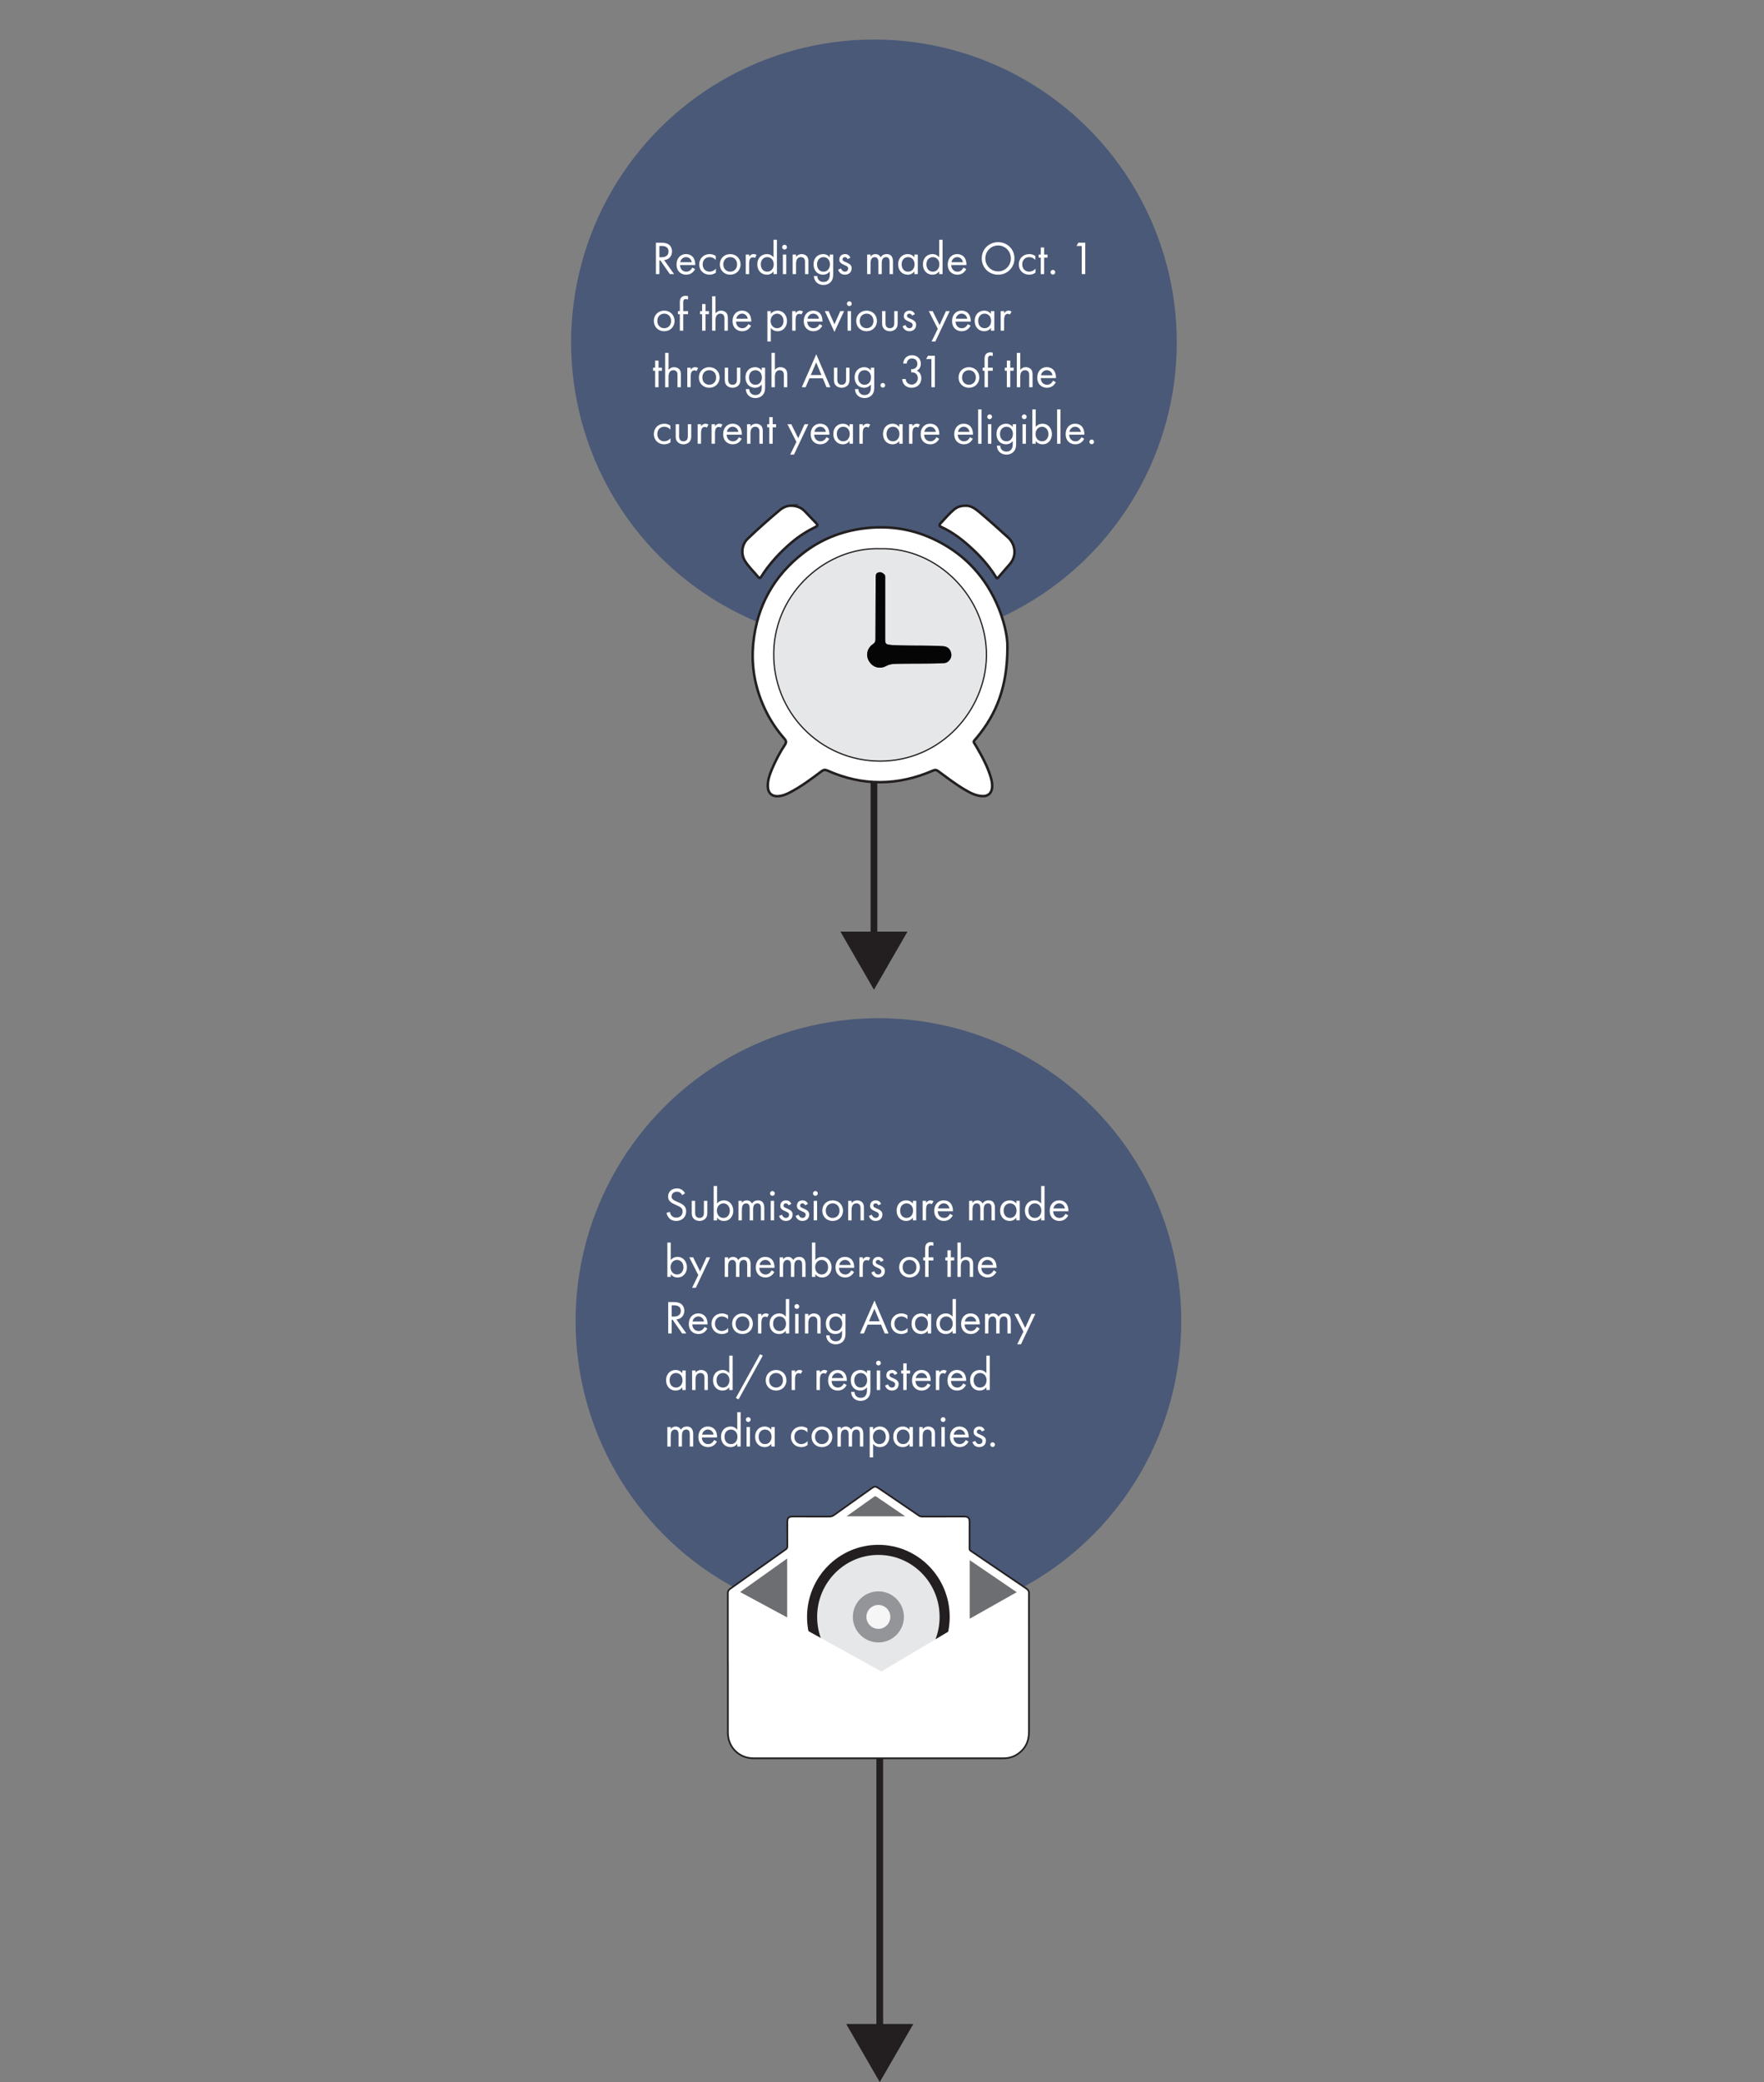 <?xml version="1.0" encoding="UTF-8"?>
<svg id="Layer_1" data-name="Layer 1" xmlns="http://www.w3.org/2000/svg" viewBox="100 0 524.248 618.648">
  <rect x="100" y="0" width="524.248" height="618.648" fill="#808080" stroke="none"/>
  <g>
    <line x1="359.731" y1="109.647" x2="359.731" y2="279.715" fill="none" stroke="#231f20" stroke-miterlimit="10" stroke-width="2"/>
    <polygon points="349.758 276.797 359.731 294.067 369.704 276.797 349.758 276.797" fill="#231f20"/>
  </g>
  <circle cx="359.731" cy="101.745" r="90" fill="#4a5977"/>
  <g>
    <path d="M296.429,72.107c.631,0,1.569,.042,2.27,.518,.546,.364,1.022,1.079,1.022,2.073,0,1.429-.938,2.479-2.354,2.578l2.97,4.174h-1.261l-2.843-4.09h-.267v4.09h-1.036v-9.343h1.498Zm-.462,4.328h.658c1.289,0,2.06-.616,2.06-1.709,0-.519-.154-1.036-.743-1.373-.42-.238-.896-.266-1.345-.266h-.63v3.348Z" fill="#fff"/>
    <path d="M306.581,79.966c-.168,.321-.42,.672-.715,.938-.532,.476-1.19,.714-1.933,.714-1.4,0-2.872-.883-2.872-3.039,0-1.737,1.065-3.082,2.816-3.082,1.134,0,1.849,.561,2.199,1.064,.363,.519,.574,1.415,.546,2.186h-4.524c.014,1.204,.84,1.975,1.849,1.975,.477,0,.854-.14,1.19-.42,.267-.225,.477-.519,.603-.799l.841,.463Zm-.995-2.06c-.168-.91-.854-1.513-1.708-1.513-.854,0-1.556,.645-1.709,1.513h3.417Z" fill="#fff"/>
    <path d="M312.712,77.262c-.532-.672-1.303-.868-1.821-.868-1.078,0-2.059,.756-2.059,2.171s1.009,2.157,2.045,2.157c.603,0,1.345-.266,1.877-.91v1.204c-.63,.463-1.303,.603-1.849,.603-1.808,0-3.11-1.289-3.11-3.039,0-1.779,1.317-3.082,3.11-3.082,.924,0,1.526,.364,1.807,.561v1.204Z" fill="#fff"/>
    <path d="M313.927,78.564c0-1.765,1.303-3.067,3.082-3.067s3.082,1.303,3.082,3.067-1.317,3.054-3.082,3.054-3.082-1.289-3.082-3.054Zm1.037,0c0,1.429,1.009,2.157,2.045,2.157,1.051,0,2.045-.742,2.045-2.157,0-1.429-.98-2.171-2.045-2.171s-2.045,.756-2.045,2.171Z" fill="#fff"/>
    <path d="M321.627,75.637h1.009v.631c.099-.154,.532-.771,1.316-.771,.309,0,.645,.112,.896,.238l-.476,.91c-.225-.154-.435-.196-.589-.196-.406,0-.658,.168-.812,.364-.168,.225-.336,.616-.336,1.569v3.067h-1.009v-5.813Z" fill="#fff"/>
    <path d="M329.891,71.238h1.008v10.212h-1.008v-.812c-.337,.435-.967,.98-1.989,.98-1.471,0-2.83-1.036-2.83-3.082,0-2.003,1.345-3.039,2.83-3.039,1.12,0,1.723,.616,1.989,.967v-5.226Zm-3.782,7.298c0,1.247,.7,2.186,1.905,2.186,1.232,0,1.933-1.022,1.933-2.171,0-1.499-1.036-2.157-1.933-2.157-.995,0-1.905,.729-1.905,2.143Z" fill="#fff"/>
    <path d="M333.164,72.724c.392,0,.714,.322,.714,.714,0,.393-.322,.715-.714,.715-.393,0-.715-.322-.715-.715,0-.392,.322-.714,.715-.714Zm.504,2.913v5.813h-1.009v-5.813h1.009Z" fill="#fff"/>
    <path d="M335.571,75.637h1.009v.673c.183-.238,.7-.812,1.667-.812,.687,0,1.316,.28,1.667,.799,.294,.434,.336,.91,.336,1.555v3.6h-1.009v-3.572c0-.35-.027-.756-.266-1.064-.196-.252-.504-.42-.952-.42-.351,0-.729,.098-1.023,.448-.392,.462-.42,1.148-.42,1.568v3.04h-1.009v-5.813Z" fill="#fff"/>
    <path d="M346.606,75.637h1.008v5.674c0,.63,0,1.526-.56,2.283-.435,.588-1.233,1.078-2.325,1.078-.995,0-1.682-.393-2.073-.784-.393-.393-.757-1.022-.757-1.877h.995c0,.49,.195,.924,.448,1.204,.42,.463,.952,.561,1.4,.561,.715,0,1.205-.252,1.541-.812,.294-.477,.322-.994,.322-1.484v-.841c-.337,.435-.967,.98-1.989,.98-.854,0-1.541-.336-1.989-.784-.393-.393-.841-1.121-.841-2.298,0-1.134,.421-1.835,.841-2.255,.49-.477,1.205-.784,1.989-.784,.854,0,1.526,.364,1.989,.967v-.827Zm-3.194,1.303c-.49,.505-.588,1.121-.588,1.597,0,.505,.098,1.191,.658,1.709,.322,.295,.715,.477,1.247,.477s.952-.168,1.274-.49c.393-.378,.658-.994,.658-1.681s-.252-1.289-.616-1.639c-.322-.322-.799-.519-1.316-.519-.617,0-1.037,.266-1.317,.546Z" fill="#fff"/>
    <path d="M351.911,76.981c-.14-.336-.434-.588-.812-.588-.364,0-.7,.21-.7,.658,0,.42,.28,.546,.938,.826,.841,.351,1.232,.616,1.457,.896,.252,.309,.308,.616,.308,.938,0,1.219-.882,1.905-2.003,1.905-.238,0-1.541-.028-2.031-1.484l.869-.364c.111,.308,.448,.952,1.177,.952,.658,0,.952-.49,.952-.925,0-.546-.393-.728-.938-.966-.7-.309-1.148-.532-1.415-.854-.224-.28-.266-.561-.266-.854,0-1.022,.714-1.625,1.694-1.625,.309,0,1.135,.056,1.597,1.051l-.826,.434Z" fill="#fff"/>
    <path d="M357.705,75.637h1.009v.616c.322-.476,.826-.756,1.443-.756,1.05,0,1.471,.742,1.582,.938,.561-.883,1.359-.938,1.751-.938,1.724,0,1.892,1.442,1.892,2.27v3.684h-1.009v-3.53c0-.658-.084-1.526-1.036-1.526-1.163,0-1.289,1.12-1.289,1.821v3.235h-1.009v-3.446c0-.406,.015-1.61-1.051-1.61-1.148,0-1.274,1.19-1.274,1.891v3.166h-1.009v-5.813Z" fill="#fff"/>
    <path d="M371.75,75.637h1.008v5.813h-1.008v-.812c-.337,.435-.967,.98-1.989,.98-1.471,0-2.83-1.036-2.83-3.082,0-2.003,1.345-3.039,2.83-3.039,1.12,0,1.723,.616,1.989,.967v-.827Zm-3.782,2.899c0,1.247,.7,2.186,1.905,2.186,1.232,0,1.933-1.022,1.933-2.171,0-1.499-1.036-2.157-1.933-2.157-.995,0-1.905,.729-1.905,2.143Z" fill="#fff"/>
    <path d="M379.114,71.238h1.008v10.212h-1.008v-.812c-.337,.435-.967,.98-1.989,.98-1.471,0-2.83-1.036-2.83-3.082,0-2.003,1.345-3.039,2.83-3.039,1.12,0,1.723,.616,1.989,.967v-5.226Zm-3.782,7.298c0,1.247,.7,2.186,1.905,2.186,1.232,0,1.933-1.022,1.933-2.171,0-1.499-1.036-2.157-1.933-2.157-.995,0-1.905,.729-1.905,2.143Z" fill="#fff"/>
    <path d="M387.179,79.966c-.168,.321-.42,.672-.715,.938-.532,.476-1.19,.714-1.933,.714-1.4,0-2.872-.883-2.872-3.039,0-1.737,1.065-3.082,2.816-3.082,1.134,0,1.849,.561,2.199,1.064,.363,.519,.574,1.415,.546,2.186h-4.524c.014,1.204,.84,1.975,1.849,1.975,.477,0,.854-.14,1.19-.42,.267-.225,.477-.519,.603-.799l.841,.463Zm-.995-2.06c-.168-.91-.854-1.513-1.708-1.513-.854,0-1.556,.645-1.709,1.513h3.417Z" fill="#fff"/>
    <path d="M391.767,76.786c0-2.788,2.171-4.833,4.86-4.833s4.861,2.045,4.861,4.833c0,2.773-2.157,4.832-4.861,4.832-2.703,0-4.86-2.059-4.86-4.832Zm1.064,0c0,2.143,1.695,3.852,3.796,3.852,2.102,0,3.797-1.709,3.797-3.852,0-2.144-1.695-3.853-3.797-3.853-2.101,0-3.796,1.709-3.796,3.853Z" fill="#fff"/>
    <path d="M407.688,77.262c-.532-.672-1.303-.868-1.821-.868-1.078,0-2.059,.756-2.059,2.171s1.009,2.157,2.045,2.157c.603,0,1.345-.266,1.877-.91v1.204c-.63,.463-1.303,.603-1.849,.603-1.808,0-3.11-1.289-3.11-3.039,0-1.779,1.317-3.082,3.11-3.082,.924,0,1.526,.364,1.807,.561v1.204Z" fill="#fff"/>
    <path d="M410.304,76.561v4.889h-1.009v-4.889h-.616v-.925h.616v-2.101h1.009v2.101h1.009v.925h-1.009Z" fill="#fff"/>
    <path d="M412.907,80.189c.378,0,.7,.322,.7,.7,0,.379-.322,.7-.7,.7s-.7-.321-.7-.7c0-.378,.322-.7,.7-.7Z" fill="#fff"/>
    <path d="M421.49,73.088h-1.568l.546-.98h2.06v9.343h-1.037v-8.362Z" fill="#fff"/>
    <path d="M294.313,95.364c0-1.765,1.303-3.067,3.082-3.067s3.082,1.303,3.082,3.067c0,1.766-1.317,3.054-3.082,3.054s-3.082-1.288-3.082-3.054Zm1.037,0c0,1.429,1.009,2.157,2.045,2.157,1.051,0,2.045-.742,2.045-2.157,0-1.429-.98-2.171-2.045-2.171s-2.045,.756-2.045,2.171Z" fill="#fff"/>
    <path d="M303.051,93.361v4.889h-1.009v-4.889h-.561v-.925h.561v-2.535c0-.532,.042-1.204,.561-1.639,.28-.238,.7-.378,1.162-.378,.364,0,.603,.084,.715,.126v.98c-.21-.084-.448-.126-.658-.126-.225,0-.49,.056-.645,.308-.126,.21-.126,.532-.126,.841v2.423h1.429v.925h-1.429Z" fill="#fff"/>
    <path d="M309.672,93.361v4.889h-1.009v-4.889h-.616v-.925h.616v-2.101h1.009v2.101h1.009v.925h-1.009Z" fill="#fff"/>
    <path d="M311.631,88.038h1.009v5.071c.183-.238,.7-.812,1.667-.812,.687,0,1.316,.28,1.667,.798,.294,.435,.336,.911,.336,1.556v3.6h-1.009v-3.572c0-.35-.027-.756-.266-1.064-.196-.252-.504-.42-.952-.42-.351,0-.729,.098-1.023,.448-.392,.462-.42,1.148-.42,1.568v3.04h-1.009v-10.212Z" fill="#fff"/>
    <path d="M323.227,96.765c-.168,.321-.42,.672-.715,.938-.532,.476-1.19,.714-1.933,.714-1.4,0-2.872-.883-2.872-3.039,0-1.737,1.065-3.082,2.816-3.082,1.134,0,1.849,.561,2.198,1.064,.364,.519,.575,1.415,.547,2.186h-4.524c.014,1.204,.841,1.975,1.849,1.975,.477,0,.854-.14,1.19-.42,.267-.225,.477-.519,.603-.799l.841,.463Zm-.995-2.06c-.168-.91-.854-1.513-1.708-1.513s-1.556,.645-1.709,1.513h3.417Z" fill="#fff"/>
    <path d="M329.075,101.472h-1.009v-9.035h1.009v.812c.687-.854,1.569-.952,1.989-.952,1.821,0,2.829,1.513,2.829,3.082,0,1.597-1.022,3.039-2.787,3.039-.938,0-1.597-.42-2.031-.98v4.034Zm3.782-6.093c0-1.43-.967-2.186-1.905-2.186s-1.933,.771-1.933,2.171c0,1.19,.756,2.157,1.947,2.157,1.176,0,1.891-.98,1.891-2.143Z" fill="#fff"/>
    <path d="M335.431,92.436h1.009v.631c.099-.154,.532-.771,1.316-.771,.309,0,.645,.112,.896,.238l-.476,.91c-.225-.154-.435-.196-.589-.196-.406,0-.658,.168-.812,.364-.168,.225-.336,.616-.336,1.569v3.067h-1.009v-5.813Z" fill="#fff"/>
    <path d="M344.394,96.765c-.168,.321-.42,.672-.715,.938-.532,.476-1.19,.714-1.933,.714-1.4,0-2.872-.883-2.872-3.039,0-1.737,1.065-3.082,2.816-3.082,1.134,0,1.849,.561,2.199,1.064,.363,.519,.574,1.415,.546,2.186h-4.524c.014,1.204,.84,1.975,1.849,1.975,.477,0,.854-.14,1.19-.42,.267-.225,.477-.519,.603-.799l.841,.463Zm-.995-2.06c-.168-.91-.854-1.513-1.708-1.513-.854,0-1.556,.645-1.709,1.513h3.417Z" fill="#fff"/>
    <path d="M346.252,92.436l1.737,3.923,1.736-3.923h1.121l-2.857,6.191-2.857-6.191h1.12Z" fill="#fff"/>
    <path d="M352.412,89.523c.392,0,.714,.322,.714,.714,0,.393-.322,.715-.714,.715-.393,0-.715-.322-.715-.715,0-.392,.322-.714,.715-.714Zm.504,2.913v5.813h-1.009v-5.813h1.009Z" fill="#fff"/>
    <path d="M354.455,95.364c0-1.765,1.303-3.067,3.082-3.067s3.082,1.303,3.082,3.067c0,1.766-1.317,3.054-3.082,3.054s-3.082-1.288-3.082-3.054Zm1.037,0c0,1.429,1.009,2.157,2.045,2.157,1.051,0,2.045-.742,2.045-2.157,0-1.429-.98-2.171-2.045-2.171s-2.045,.756-2.045,2.171Z" fill="#fff"/>
    <path d="M363.164,95.827c0,.406,0,.882,.28,1.246,.154,.196,.462,.448,1.022,.448s.868-.252,1.022-.448c.28-.364,.28-.84,.28-1.246v-3.391h1.009v3.502c0,.715-.07,1.247-.532,1.751-.519,.547-1.205,.729-1.779,.729s-1.261-.182-1.779-.729c-.462-.504-.532-1.036-.532-1.751v-3.502h1.009v3.391Z" fill="#fff"/>
    <path d="M371.074,93.781c-.14-.336-.435-.588-.812-.588-.364,0-.7,.21-.7,.658,0,.42,.28,.546,.938,.826,.841,.351,1.232,.616,1.457,.896,.252,.309,.308,.616,.308,.938,0,1.219-.882,1.905-2.003,1.905-.238,0-1.541-.028-2.031-1.484l.869-.364c.111,.308,.448,.952,1.177,.952,.658,0,.952-.49,.952-.925,0-.546-.393-.728-.938-.966-.7-.309-1.148-.532-1.415-.854-.224-.28-.266-.561-.266-.854,0-1.022,.714-1.625,1.694-1.625,.309,0,1.135,.056,1.597,1.051l-.826,.434Z" fill="#fff"/>
    <path d="M378.703,97.704l-2.675-5.268h1.148l2.059,4.16,1.892-4.16h1.12l-4.271,9.035h-1.121l1.849-3.768Z" fill="#fff"/>
    <path d="M388.463,96.765c-.168,.321-.42,.672-.715,.938-.532,.476-1.19,.714-1.933,.714-1.4,0-2.872-.883-2.872-3.039,0-1.737,1.065-3.082,2.816-3.082,1.134,0,1.849,.561,2.198,1.064,.364,.519,.575,1.415,.547,2.186h-4.524c.014,1.204,.841,1.975,1.849,1.975,.477,0,.854-.14,1.19-.42,.267-.225,.477-.519,.603-.799l.841,.463Zm-.995-2.06c-.168-.91-.854-1.513-1.708-1.513s-1.556,.645-1.709,1.513h3.417Z" fill="#fff"/>
    <path d="M394.496,92.436h1.008v5.813h-1.008v-.812c-.337,.435-.967,.98-1.989,.98-1.471,0-2.83-1.036-2.83-3.081,0-2.004,1.345-3.04,2.83-3.04,1.12,0,1.723,.616,1.989,.967v-.827Zm-3.782,2.9c0,1.246,.7,2.185,1.905,2.185,1.232,0,1.933-1.022,1.933-2.171,0-1.499-1.036-2.157-1.933-2.157-.995,0-1.905,.729-1.905,2.144Z" fill="#fff"/>
    <path d="M397.405,92.436h1.009v.631c.099-.154,.532-.771,1.316-.771,.309,0,.645,.112,.896,.238l-.476,.91c-.225-.154-.435-.196-.589-.196-.406,0-.658,.168-.812,.364-.168,.225-.336,.616-.336,1.569v3.067h-1.009v-5.813Z" fill="#fff"/>
    <path d="M295.715,110.161v4.889h-1.009v-4.889h-.616v-.925h.616v-2.101h1.009v2.101h1.009v.925h-1.009Z" fill="#fff"/>
    <path d="M297.674,104.838h1.009v5.071c.183-.238,.7-.812,1.667-.812,.687,0,1.316,.28,1.667,.799,.294,.434,.336,.91,.336,1.555v3.6h-1.009v-3.572c0-.35-.027-.756-.266-1.064-.196-.252-.504-.42-.952-.42-.351,0-.729,.098-1.023,.448-.392,.462-.42,1.148-.42,1.568v3.04h-1.009v-10.212Z" fill="#fff"/>
    <path d="M304.254,109.236h1.009v.631c.099-.154,.532-.771,1.316-.771,.309,0,.645,.112,.896,.238l-.476,.91c-.225-.154-.435-.196-.589-.196-.406,0-.658,.168-.812,.364-.168,.225-.336,.616-.336,1.569v3.067h-1.009v-5.813Z" fill="#fff"/>
    <path d="M307.697,112.164c0-1.765,1.303-3.067,3.082-3.067s3.082,1.303,3.082,3.067-1.317,3.054-3.082,3.054-3.082-1.289-3.082-3.054Zm1.037,0c0,1.429,1.009,2.157,2.045,2.157,1.051,0,2.045-.742,2.045-2.157,0-1.429-.98-2.171-2.045-2.171s-2.045,.756-2.045,2.171Z" fill="#fff"/>
    <path d="M316.406,112.627c0,.405,0,.882,.28,1.246,.154,.196,.462,.448,1.022,.448s.868-.252,1.022-.448c.28-.364,.28-.841,.28-1.246v-3.391h1.009v3.502c0,.715-.07,1.247-.532,1.751-.519,.547-1.205,.729-1.779,.729s-1.261-.182-1.779-.729c-.462-.504-.532-1.036-.532-1.751v-3.502h1.009v3.391Z" fill="#fff"/>
    <path d="M326.376,109.236h1.008v5.674c0,.63,0,1.526-.56,2.283-.435,.588-1.233,1.078-2.325,1.078-.995,0-1.682-.393-2.073-.784-.393-.393-.757-1.022-.757-1.877h.995c0,.49,.195,.924,.448,1.204,.42,.463,.952,.561,1.4,.561,.715,0,1.205-.252,1.541-.812,.294-.477,.322-.994,.322-1.484v-.841c-.337,.435-.967,.98-1.989,.98-.854,0-1.541-.336-1.989-.784-.393-.393-.841-1.121-.841-2.298,0-1.134,.421-1.835,.841-2.255,.49-.477,1.205-.784,1.989-.784,.854,0,1.526,.364,1.989,.967v-.827Zm-3.194,1.303c-.49,.505-.588,1.121-.588,1.597,0,.505,.098,1.191,.658,1.709,.322,.295,.715,.477,1.247,.477s.952-.168,1.274-.49c.393-.378,.658-.994,.658-1.681s-.252-1.289-.616-1.639c-.322-.322-.799-.519-1.316-.519-.617,0-1.037,.266-1.317,.546Z" fill="#fff"/>
    <path d="M329.285,104.838h1.009v5.071c.183-.238,.7-.812,1.667-.812,.687,0,1.316,.28,1.667,.799,.294,.434,.336,.91,.336,1.555v3.6h-1.009v-3.572c0-.35-.027-.756-.266-1.064-.196-.252-.504-.42-.952-.42-.351,0-.729,.098-1.023,.448-.392,.462-.42,1.148-.42,1.568v3.04h-1.009v-10.212Z" fill="#fff"/>
    <path d="M344.534,112.416h-3.979l-1.12,2.634h-1.148l4.3-9.791,4.188,9.791h-1.148l-1.093-2.634Zm-.406-.98l-1.568-3.739-1.598,3.739h3.166Z" fill="#fff"/>
    <path d="M348.844,112.627c0,.405,0,.882,.28,1.246,.154,.196,.462,.448,1.022,.448s.868-.252,1.022-.448c.28-.364,.28-.841,.28-1.246v-3.391h1.009v3.502c0,.715-.07,1.247-.532,1.751-.519,.547-1.205,.729-1.779,.729s-1.261-.182-1.779-.729c-.462-.504-.532-1.036-.532-1.751v-3.502h1.009v3.391Z" fill="#fff"/>
    <path d="M358.813,109.236h1.008v5.674c0,.63,0,1.526-.56,2.283-.435,.588-1.233,1.078-2.325,1.078-.995,0-1.682-.393-2.073-.784-.393-.393-.757-1.022-.757-1.877h.995c0,.49,.195,.924,.448,1.204,.42,.463,.952,.561,1.4,.561,.715,0,1.205-.252,1.541-.812,.294-.477,.322-.994,.322-1.484v-.841c-.337,.435-.967,.98-1.989,.98-.854,0-1.541-.336-1.989-.784-.393-.393-.841-1.121-.841-2.298,0-1.134,.421-1.835,.841-2.255,.49-.477,1.205-.784,1.989-.784,.854,0,1.526,.364,1.989,.967v-.827Zm-3.194,1.303c-.49,.505-.588,1.121-.588,1.597,0,.505,.098,1.191,.658,1.709,.322,.295,.715,.477,1.247,.477s.952-.168,1.274-.49c.393-.378,.658-.994,.658-1.681s-.252-1.289-.616-1.639c-.322-.322-.799-.519-1.316-.519-.617,0-1.037,.266-1.317,.546Z" fill="#fff"/>
    <path d="M362.367,113.789c.378,0,.7,.322,.7,.7,0,.379-.322,.7-.7,.7s-.7-.321-.7-.7c0-.378,.322-.7,.7-.7Z" fill="#fff"/>
    <path d="M368.43,108.017c.027-.518,.195-.994,.434-1.372,.616-.967,1.611-1.093,2.171-1.093,1.766,0,2.634,1.232,2.634,2.521,0,.672-.252,1.597-1.204,2.073,.321,.126,1.345,.645,1.345,2.255,0,1.751-1.275,2.815-2.872,2.815-.967,0-2.101-.406-2.605-1.61-.14-.337-.196-.645-.21-.98h1.036c.042,.336,.154,.686,.337,.938,.308,.448,.854,.7,1.442,.7,1.037,0,1.835-.854,1.835-1.892,0-.532-.21-1.246-.925-1.568-.294-.141-.7-.21-1.064-.196v-.925c.364,.028,.771-.042,1.064-.195,.295-.154,.785-.547,.785-1.387,0-.827-.448-1.598-1.598-1.598-.378,0-.84,.07-1.204,.532-.183,.238-.336,.589-.364,.98h-1.036Z" fill="#fff"/>
    <path d="M376.803,106.687h-1.568l.546-.98h2.06v9.343h-1.037v-8.362Z" fill="#fff"/>
    <path d="M384.879,112.164c0-1.765,1.303-3.067,3.082-3.067s3.082,1.303,3.082,3.067-1.317,3.054-3.082,3.054-3.082-1.289-3.082-3.054Zm1.037,0c0,1.429,1.009,2.157,2.045,2.157,1.051,0,2.045-.742,2.045-2.157,0-1.429-.98-2.171-2.045-2.171s-2.045,.756-2.045,2.171Z" fill="#fff"/>
    <path d="M393.616,110.161v4.889h-1.009v-4.889h-.561v-.925h.561v-2.535c0-.532,.042-1.204,.561-1.639,.28-.238,.7-.378,1.162-.378,.364,0,.603,.084,.715,.126v.98c-.21-.084-.448-.126-.658-.126-.225,0-.49,.056-.645,.308-.126,.21-.126,.532-.126,.841v2.423h1.429v.925h-1.429Z" fill="#fff"/>
    <path d="M400.238,110.161v4.889h-1.009v-4.889h-.616v-.925h.616v-2.101h1.009v2.101h1.009v.925h-1.009Z" fill="#fff"/>
    <path d="M402.197,104.838h1.009v5.071c.183-.238,.7-.812,1.667-.812,.687,0,1.316,.28,1.667,.799,.294,.434,.336,.91,.336,1.555v3.6h-1.009v-3.572c0-.35-.027-.756-.266-1.064-.196-.252-.504-.42-.952-.42-.351,0-.729,.098-1.023,.448-.392,.462-.42,1.148-.42,1.568v3.04h-1.009v-10.212Z" fill="#fff"/>
    <path d="M413.793,113.565c-.168,.321-.42,.672-.715,.938-.532,.476-1.19,.714-1.933,.714-1.4,0-2.872-.883-2.872-3.039,0-1.737,1.065-3.082,2.816-3.082,1.134,0,1.849,.561,2.198,1.064,.364,.519,.575,1.415,.547,2.186h-4.524c.014,1.204,.841,1.975,1.849,1.975,.477,0,.854-.14,1.19-.42,.267-.225,.477-.519,.603-.799l.841,.463Zm-.995-2.06c-.168-.91-.854-1.513-1.708-1.513s-1.556,.645-1.709,1.513h3.417Z" fill="#fff"/>
    <path d="M299.23,127.662c-.532-.672-1.303-.868-1.821-.868-1.078,0-2.059,.756-2.059,2.171s1.009,2.157,2.045,2.157c.603,0,1.345-.266,1.877-.91v1.204c-.63,.463-1.303,.603-1.849,.603-1.808,0-3.11-1.289-3.11-3.039,0-1.779,1.317-3.082,3.11-3.082,.924,0,1.526,.364,1.807,.561v1.204Z" fill="#fff"/>
    <path d="M301.818,129.428c0,.405,0,.882,.28,1.246,.154,.196,.462,.448,1.022,.448s.868-.252,1.022-.448c.28-.364,.28-.841,.28-1.246v-3.391h1.009v3.502c0,.715-.07,1.247-.532,1.751-.519,.547-1.205,.729-1.779,.729s-1.261-.182-1.779-.729c-.462-.504-.532-1.036-.532-1.751v-3.502h1.009v3.391Z" fill="#fff"/>
    <path d="M307.333,126.037h1.009v.631c.099-.154,.532-.771,1.316-.771,.309,0,.645,.112,.896,.238l-.476,.91c-.225-.154-.435-.196-.589-.196-.406,0-.658,.168-.812,.364-.168,.225-.336,.616-.336,1.569v3.067h-1.009v-5.813Z" fill="#fff"/>
    <path d="M311.477,126.037h1.009v.631c.099-.154,.532-.771,1.316-.771,.309,0,.645,.112,.896,.238l-.476,.91c-.225-.154-.435-.196-.589-.196-.406,0-.658,.168-.812,.364-.168,.225-.336,.616-.336,1.569v3.067h-1.009v-5.813Z" fill="#fff"/>
    <path d="M320.439,130.366c-.168,.321-.42,.672-.715,.938-.532,.476-1.19,.714-1.933,.714-1.4,0-2.872-.883-2.872-3.039,0-1.737,1.065-3.082,2.816-3.082,1.134,0,1.849,.561,2.198,1.064,.364,.519,.575,1.415,.547,2.186h-4.524c.014,1.204,.841,1.975,1.849,1.975,.477,0,.854-.14,1.19-.42,.267-.225,.477-.519,.603-.799l.841,.463Zm-.995-2.06c-.168-.91-.854-1.513-1.708-1.513s-1.556,.645-1.709,1.513h3.417Z" fill="#fff"/>
    <path d="M322.018,126.037h1.009v.673c.183-.238,.7-.812,1.667-.812,.687,0,1.316,.28,1.667,.799,.294,.434,.336,.91,.336,1.555v3.6h-1.009v-3.572c0-.35-.027-.756-.266-1.064-.196-.252-.504-.42-.952-.42-.351,0-.729,.098-1.023,.448-.392,.462-.42,1.148-.42,1.568v3.04h-1.009v-5.813Z" fill="#fff"/>
    <path d="M329.635,126.962v4.889h-1.009v-4.889h-.616v-.925h.616v-2.101h1.009v2.101h1.009v.925h-1.009Z" fill="#fff"/>
    <path d="M336.69,131.305l-2.675-5.268h1.148l2.059,4.16,1.892-4.16h1.12l-4.271,9.035h-1.121l1.849-3.768Z" fill="#fff"/>
    <path d="M346.45,130.366c-.168,.321-.42,.672-.715,.938-.532,.476-1.19,.714-1.933,.714-1.4,0-2.872-.883-2.872-3.039,0-1.737,1.065-3.082,2.816-3.082,1.134,0,1.849,.561,2.199,1.064,.363,.519,.574,1.415,.546,2.186h-4.524c.014,1.204,.84,1.975,1.849,1.975,.477,0,.854-.14,1.19-.42,.267-.225,.477-.519,.603-.799l.841,.463Zm-.995-2.06c-.168-.91-.854-1.513-1.708-1.513-.854,0-1.556,.645-1.709,1.513h3.417Z" fill="#fff"/>
    <path d="M352.483,126.037h1.008v5.813h-1.008v-.812c-.337,.435-.967,.98-1.989,.98-1.471,0-2.83-1.036-2.83-3.082,0-2.003,1.345-3.039,2.83-3.039,1.12,0,1.723,.616,1.989,.967v-.827Zm-3.782,2.899c0,1.247,.7,2.186,1.905,2.186,1.232,0,1.933-1.022,1.933-2.171,0-1.499-1.036-2.157-1.933-2.157-.995,0-1.905,.729-1.905,2.143Z" fill="#fff"/>
    <path d="M355.393,126.037h1.009v.631c.099-.154,.532-.771,1.316-.771,.309,0,.645,.112,.896,.238l-.476,.91c-.225-.154-.435-.196-.589-.196-.406,0-.658,.168-.812,.364-.168,.225-.336,.616-.336,1.569v3.067h-1.009v-5.813Z" fill="#fff"/>
    <path d="M367.253,126.037h1.008v5.813h-1.008v-.812c-.337,.435-.967,.98-1.989,.98-1.471,0-2.83-1.036-2.83-3.082,0-2.003,1.345-3.039,2.83-3.039,1.12,0,1.723,.616,1.989,.967v-.827Zm-3.782,2.899c0,1.247,.7,2.186,1.905,2.186,1.232,0,1.933-1.022,1.933-2.171,0-1.499-1.036-2.157-1.933-2.157-.995,0-1.905,.729-1.905,2.143Z" fill="#fff"/>
    <path d="M370.162,126.037h1.009v.631c.099-.154,.532-.771,1.316-.771,.309,0,.645,.112,.896,.238l-.476,.91c-.225-.154-.435-.196-.589-.196-.406,0-.658,.168-.812,.364-.168,.225-.336,.616-.336,1.569v3.067h-1.009v-5.813Z" fill="#fff"/>
    <path d="M379.125,130.366c-.168,.321-.42,.672-.715,.938-.532,.476-1.19,.714-1.933,.714-1.4,0-2.872-.883-2.872-3.039,0-1.737,1.065-3.082,2.816-3.082,1.134,0,1.849,.561,2.198,1.064,.364,.519,.575,1.415,.547,2.186h-4.524c.014,1.204,.841,1.975,1.849,1.975,.477,0,.854-.14,1.19-.42,.267-.225,.477-.519,.603-.799l.841,.463Zm-.995-2.06c-.168-.91-.854-1.513-1.708-1.513s-1.556,.645-1.709,1.513h3.417Z" fill="#fff"/>
    <path d="M389.12,130.366c-.168,.321-.42,.672-.715,.938-.532,.476-1.19,.714-1.933,.714-1.4,0-2.872-.883-2.872-3.039,0-1.737,1.065-3.082,2.816-3.082,1.134,0,1.849,.561,2.199,1.064,.363,.519,.574,1.415,.546,2.186h-4.524c.014,1.204,.84,1.975,1.849,1.975,.477,0,.854-.14,1.19-.42,.267-.225,.477-.519,.603-.799l.841,.463Zm-.995-2.06c-.168-.91-.854-1.513-1.708-1.513-.854,0-1.556,.645-1.709,1.513h3.417Z" fill="#fff"/>
    <path d="M391.707,121.639v10.212h-1.009v-10.212h1.009Z" fill="#fff"/>
    <path d="M394.115,123.124c.392,0,.714,.322,.714,.714,0,.393-.322,.715-.714,.715-.393,0-.715-.322-.715-.715,0-.392,.322-.714,.715-.714Zm.504,2.913v5.813h-1.009v-5.813h1.009Z" fill="#fff"/>
    <path d="M400.978,126.037h1.008v5.674c0,.63,0,1.526-.56,2.283-.435,.588-1.233,1.078-2.325,1.078-.995,0-1.682-.393-2.073-.784-.393-.393-.757-1.022-.757-1.877h.995c0,.49,.195,.924,.448,1.204,.42,.463,.952,.561,1.4,.561,.715,0,1.205-.252,1.541-.812,.294-.477,.322-.994,.322-1.484v-.841c-.337,.435-.967,.98-1.989,.98-.854,0-1.541-.336-1.989-.784-.393-.393-.841-1.121-.841-2.298,0-1.134,.421-1.835,.841-2.255,.49-.477,1.205-.784,1.989-.784,.854,0,1.526,.364,1.989,.967v-.827Zm-3.194,1.303c-.49,.505-.588,1.121-.588,1.597,0,.505,.098,1.191,.658,1.709,.322,.295,.715,.477,1.247,.477s.952-.168,1.274-.49c.393-.378,.658-.994,.658-1.681s-.252-1.289-.616-1.639c-.322-.322-.799-.519-1.316-.519-.617,0-1.037,.266-1.317,.546Z" fill="#fff"/>
    <path d="M404.392,123.124c.392,0,.714,.322,.714,.714,0,.393-.322,.715-.714,.715-.393,0-.715-.322-.715-.715,0-.392,.322-.714,.715-.714Zm.504,2.913v5.813h-1.009v-5.813h1.009Z" fill="#fff"/>
    <path d="M407.808,131.85h-1.009v-10.212h1.009v5.211c.687-.854,1.569-.952,1.989-.952,1.821,0,2.829,1.513,2.829,3.082,0,1.597-1.022,3.039-2.787,3.039-.938,0-1.597-.42-2.031-.98v.812Zm3.782-2.871c0-1.43-.967-2.186-1.905-2.186s-1.933,.771-1.933,2.171c0,1.19,.756,2.157,1.947,2.157,1.176,0,1.891-.98,1.891-2.143Z" fill="#fff"/>
    <path d="M415.172,121.639v10.212h-1.009v-10.212h1.009Z" fill="#fff"/>
    <path d="M422.23,130.366c-.168,.321-.42,.672-.715,.938-.532,.476-1.19,.714-1.933,.714-1.4,0-2.872-.883-2.872-3.039,0-1.737,1.065-3.082,2.816-3.082,1.134,0,1.849,.561,2.198,1.064,.364,.519,.575,1.415,.547,2.186h-4.524c.014,1.204,.841,1.975,1.849,1.975,.477,0,.854-.14,1.19-.42,.267-.225,.477-.519,.603-.799l.841,.463Zm-.995-2.06c-.168-.91-.854-1.513-1.708-1.513s-1.556,.645-1.709,1.513h3.417Z" fill="#fff"/>
    <path d="M424.453,130.59c.378,0,.7,.322,.7,.7,0,.379-.322,.7-.7,.7s-.7-.321-.7-.7c0-.378,.322-.7,.7-.7Z" fill="#fff"/>
  </g>
  <g>
    <line x1="361.458" y1="434.227" x2="361.458" y2="604.295" fill="none" stroke="#231f20" stroke-miterlimit="10" stroke-width="2"/>
    <polygon points="351.485 601.377 361.458 618.648 371.431 601.377 351.485 601.377" fill="#231f20"/>
  </g>
  <circle cx="361.061" cy="392.534" r="90" fill="#4a5977"/>
  <g>
    <path d="M316.309,494.245h.015c0,6.762,.001,13.525-.001,20.287-0,.58,.019,1.159,.124,1.73,.662,3.622,3.734,6.164,7.467,6.164,19.989,.002,39.977-.001,59.966-.002,4.782-0,9.565,.003,14.347,.002,1.392-0,2.709-.315,3.897-1.052,2.518-1.563,3.678-3.86,3.676-6.804-.009-13.45-.004-26.9-.004-40.35,0-.243-.013-.487,.009-.728,.058-.643-.199-1.093-.735-1.455-5.521-3.737-11.032-7.488-16.553-11.225-.282-.191-.383-.391-.382-.727,.013-2.634,.008-5.268,.007-7.902-.001-1.164-.416-1.576-1.592-1.576-4.166-.001-8.332-.004-12.498,.005-.373,.001-.676-.094-.985-.305-3.995-2.727-7.996-5.444-11.998-8.161-.829-.563-1.158-.558-1.973,.021-3.745,2.661-7.494,5.317-11.227,7.994-.45,.323-.891,.457-1.442,.454-3.605-.02-7.211-.011-10.816-.01-1.247,0-1.627,.385-1.627,1.648-.001,2.391-.009,4.782,.009,7.173,.003,.413-.103,.671-.457,.921-5.537,3.911-11.061,7.84-16.593,11.76-.437,.309-.635,.709-.635,1.233,.002,6.968,.001,13.935,.001,20.903Z" fill="#f6f6f6"/>
    <path d="M361.068,453.048c-8.014,0-16.029,.005-24.043-.012-.497-.001-.612,.124-.612,.614,.016,9.266,.014,18.532,.002,27.798-.001,.414,.137,.623,.496,.816,8.204,4.414,16.403,8.838,24.596,13.274,.372,.202,.643,.208,1.017-.004,7.538-4.27,15.083-8.527,22.634-12.775,.382-.215,.553-.437,.552-.903-.016-9.397-.017-18.793,.001-28.19,.001-.535-.166-.629-.655-.628-7.996,.015-15.991,.01-23.987,.01Z" fill="#314e5a"/>
    <path d="M321.336,519.277c.512,.318,1.004,.489,1.52,.576,1.298,.219,2.61,.113,3.914,.113,21.522,.013,43.044,.01,64.566,.008,2.298-0,4.596-.013,6.893-.015,.759-0,1.482-.154,2.172-.465q.607-.274,.127-.701c-3.051-2.724-6.099-5.451-9.153-8.172-6.416-5.715-12.836-11.426-19.247-17.147-.298-.266-.509-.295-.868-.09-2.788,1.595-5.595,3.156-8.385,4.748-.582,.332-1.092,.329-1.681,.008-3.196-1.745-6.408-3.459-9.606-5.2-.326-.178-.527-.193-.818,.08-.913,.856-1.862,1.672-2.797,2.504-6.753,6.011-13.508,12.02-20.258,18.033-2.119,1.888-4.226,3.788-6.38,5.719Z" fill="#314e5a"/>
    <path d="M318.788,495.42c0,6.388,0,12.775-0,19.163-0,.849,.124,1.669,.464,2.457,.173,.402,.303,.499,.682,.157,2.122-1.912,4.272-3.793,6.406-5.692,7.366-6.554,14.728-13.114,22.099-19.662,.342-.304,.331-.426-.073-.644-9.668-5.198-19.331-10.406-28.994-15.613-.581-.313-.584-.311-.584,.334-0,6.5-0,12.999-0,19.499Z" fill="#314e5a"/>
    <path d="M403.336,475.35c-.253,.128-.42,.204-.579,.294-3.695,2.077-7.39,4.153-11.082,6.234-5.498,3.099-10.992,6.204-16.49,9.303-1.215,.685-1.216,.674-.172,1.602,6.868,6.104,13.734,12.21,20.601,18.316,2.344,2.084,4.688,4.168,7.059,6.275,.556-.92,.662-1.91,.662-2.923,.001-12.815,0-25.629,0-38.444v-.657Z" fill="#314e5a"/>
    <path d="M319.955,473.032c4.703,2.537,9.323,5.03,13.984,7.545v-17.504c-4.674,3.328-9.289,6.615-13.984,9.959Z" fill="#314e5a"/>
    <path d="M402.16,473.079c-4.696-3.2-9.299-6.338-13.967-9.519v17.403c4.655-2.628,9.246-5.219,13.967-7.884Z" fill="#314e5a"/>
    <path d="M351.584,450.536h17.355l-.108-.132c-2.791-1.899-5.587-3.792-8.37-5.704-.297-.204-.486-.141-.739,.04-1.545,1.11-3.099,2.208-4.649,3.311-1.135,.807-2.269,1.615-3.49,2.484Z" fill="#314e5a"/>
    <path d="M316.309,494.245c0-6.968,.001-13.935-.001-20.903-0-.524,.199-.924,.635-1.233,5.531-3.919,11.055-7.849,16.593-11.76,.354-.25,.46-.509,.457-.921-.018-2.391-.009-4.782-.009-7.173,0-1.263,.38-1.648,1.627-1.648,3.605-.001,7.211-.01,10.816,.01,.55,.003,.992-.131,1.442-.454,3.733-2.677,7.482-5.333,11.227-7.994,.815-.579,1.144-.584,1.973-.021,4.002,2.717,8.003,5.433,11.998,8.161,.309,.211,.613,.306,.985,.305,4.166-.009,8.332-.006,12.498-.005,1.176,0,1.591,.412,1.592,1.576,.001,2.634,.006,5.268-.007,7.902-.002,.336,.1,.536,.382,.727,5.521,3.737,11.032,7.489,16.553,11.225,.536,.363,.793,.812,.735,1.455-.022,.241-.009,.485-.009,.728-0,13.45-.005,26.9,.004,40.35,.002,2.944-1.158,5.241-3.676,6.804-1.188,.737-2.505,1.052-3.897,1.052-4.782,.001-9.565-.002-14.347-.002-19.989,.001-39.977,.003-59.966,.002-3.733-0-6.805-2.542-7.467-6.164-.104-.571-.124-1.15-.124-1.73,.002-6.762,.001-13.525,.001-20.287h-.015Z" fill="#fff" stroke="#231f20" stroke-miterlimit="10" stroke-width=".5"/>
    <ellipse cx="361.047" cy="480.419" rx="19.698" ry="19.916" fill="#e6e7e8"/>
    <path d="M380.745,480.419h-1.5c-.001,5.095-2.039,9.692-5.336,13.028-3.3,3.333-7.837,5.387-12.862,5.388-5.025-.001-9.562-2.055-12.862-5.388-3.297-3.335-5.335-7.933-5.336-13.028,.001-5.095,2.039-9.692,5.336-13.028,3.3-3.333,7.837-5.387,12.862-5.388,5.025,.001,9.562,2.055,12.862,5.388,3.297,3.336,5.335,7.933,5.336,13.028h3c.001-5.904-2.371-11.265-6.203-15.137-3.829-3.875-9.141-6.279-14.995-6.278-5.854-.001-11.165,2.404-14.995,6.278-3.832,3.873-6.203,9.233-6.203,15.137-.001,5.904,2.371,11.265,6.203,15.137,3.829,3.875,9.141,6.279,14.995,6.278,5.854,.001,11.165-2.404,14.995-6.278,3.832-3.872,6.203-9.233,6.203-15.137h-1.5Z" fill="#231f20"/>
    <polygon points="388.62 509.8 335.645 509.8 335.645 482.107 361.944 496.634 388.62 480.762 388.62 509.8" fill="#fff"/>
    <path d="M319.955,473.032c4.696-3.344,9.311-6.63,13.984-9.959v17.504c-4.661-2.515-9.281-5.007-13.984-7.545Z" fill="#6d6e71"/>
    <path d="M402.16,473.079c-4.721,2.665-9.312,5.257-13.967,7.884v-17.403c4.668,3.181,9.271,6.319,13.967,9.519Z" fill="#6d6e71"/>
    <path d="M351.584,450.536c1.221-.869,2.355-1.677,3.49-2.484,1.55-1.103,3.104-2.202,4.649-3.311,.252-.181,.441-.245,.739-.04,2.783,1.912,5.578,3.804,8.37,5.704l.108,.132h-17.355Z" fill="#6d6e71"/>
    <path d="M368.636,480.419c0,4.191-3.397,7.588-7.588,7.588s-7.588-3.397-7.588-7.588,3.397-7.588,7.588-7.588,7.588,3.397,7.588,7.588Z" fill="#939598"/>
    <circle cx="361.047" cy="480.419" r="3.552" fill="#f6f6f6"/>
  </g>
  <g>
    <path d="M399.403,192.46c-.047,11.52-3.206,19.635-9.127,26.735-1.197,1.435-1.099,.919-.19,2.484,1.694,2.917,3.323,5.858,4.313,9.105,.322,1.055,.554,2.124,.453,3.238-.145,1.602-1.186,2.576-2.794,2.531-2.042-.056-3.78-1.005-5.474-2.014-2.73-1.627-5.248-3.565-7.806-5.441-.486-.356-.858-.415-1.432-.165-10.479,4.571-20.977,4.697-31.457,.013-.715-.32-1.162-.205-1.724,.215-3.059,2.289-6.106,4.601-9.525,6.35-.951,.486-1.94,.901-3.014,1.032-2.14,.262-3.42-.828-3.443-2.985-.019-1.747,.536-3.38,1.208-4.961,1.078-2.538,2.337-4.991,3.867-7.284,.495-.742,.398-1.219-.134-1.824-2.122-2.414-3.925-5.049-5.366-7.927-3.251-6.494-4.622-13.36-3.874-20.589,1.136-10.968,6.102-19.86,14.813-26.61,5.291-4.099,11.318-6.507,17.956-7.352,7.019-.893,13.805-.001,20.264,2.925,8.77,3.972,15.178,10.356,19.176,19.128,2.261,4.96,3.427,10.155,3.309,13.395Zm-37.891-29.237c-15.567-.522-30.966,12.686-31.376,30.494-.408,17.719,13.75,32.23,31.413,32.244,18.012,.014,31.123-15.019,31.425-30.842,.33-17.272-14.32-32.385-31.462-31.896Z" fill="#fff" stroke="#231f20" stroke-miterlimit="10" stroke-width=".75"/>
    <path d="M387.031,150.261c1.48-.067,2.822,.883,4.146,2,2.876,2.426,5.676,4.933,8.456,7.469,1.9,1.734,2.791,5.135,.535,7.812-1.139,1.352-2.331,2.659-3.469,4.012-.447,.532-.583,.097-.76-.188-2.153-3.465-4.874-6.44-7.903-9.144-2.503-2.234-5.186-4.219-8.253-5.624-.696-.319-.714-.621-.217-1.149,1.29-1.369,2.498-2.816,3.946-4.03,.918-.77,1.97-1.171,3.519-1.158Z" fill="#fff" stroke="#231f20" stroke-miterlimit="10" stroke-width=".75"/>
    <path d="M334.902,150.254c1.911-.006,3.216,.555,4.284,1.663,1.15,1.193,2.276,2.409,3.438,3.591,.487,.495,.351,.759-.21,1.034-2.558,1.255-4.961,2.766-7.13,4.61-3.459,2.942-6.55,6.231-8.986,10.086-.428,.677-.643,.615-1.098,.061-1.261-1.536-2.725-2.902-3.784-4.606-1.318-2.12-.972-4.929,.818-6.64,3.086-2.951,6.279-5.782,9.553-8.523,1.015-.849,2.179-1.241,3.116-1.276Z" fill="#fff" stroke="#231f20" stroke-miterlimit="10" stroke-width=".75"/>
    <path d="M361.512,163.223c17.142-.489,31.793,14.624,31.462,31.896-.303,15.823-13.413,30.856-31.425,30.842-17.663-.014-31.821-14.525-31.413-32.244,.41-17.808,15.809-31.015,31.376-30.494Zm1.552,17.688h.003c0-3.095,0-6.191-0-9.286-0-.36,.044-.707-.289-1.003-.542-.48-1.097-.769-1.834-.494-.719,.269-.694,.887-.697,1.475-.031,6.106-.062,12.211-.068,18.317-.001,.64-.137,1.06-.721,1.444-1.748,1.151-2.241,3.316-1.236,5.03,1.081,1.845,3.221,2.544,5.091,1.517,.914-.502,1.835-.636,2.818-.659,1.097-.026,2.194-.039,3.291-.054,3.685-.051,7.371,.044,11.054-.161,.497-.028,.925-.152,1.31-.487,.879-.765,1.165-1.706,.812-2.803-.348-1.08-1.136-1.678-2.318-1.753-4.187-.265-8.382-.115-12.572-.236-1.124-.033-2.254-.048-3.368-.178-1.041-.121-1.274-.463-1.274-1.468-0-3.067-0-6.134-0-9.202Z" fill="#e6e7e8"/>
    <path d="M363.064,180.911c0,3.067-0,6.134,0,9.202,0,1.005,.233,1.347,1.274,1.468,1.115,.13,2.244,.145,3.368,.178,4.19,.121,8.385-.029,12.572,.236,1.183,.075,1.971,.674,2.318,1.753,.353,1.097,.067,2.038-.812,2.803-.385,.334-.813,.459-1.31,.487-3.683,.205-7.369,.11-11.054,.161-1.097,.015-2.194,.028-3.291,.054-.983,.023-1.903,.157-2.818,.659-1.87,1.027-4.01,.328-5.091-1.517-1.005-1.714-.513-3.879,1.236-5.03,.584-.384,.721-.804,.721-1.444,.006-6.106,.037-12.211,.068-18.317,.003-.588-.022-1.206,.697-1.475,.736-.275,1.292,.014,1.834,.494,.333,.295,.289,.643,.289,1.003,.001,3.095,0,6.191,0,9.286h-.003Z" fill="#050505"/>
  </g>
  <g>
    <path d="M302.755,355.111c-.126-.252-.336-.532-.546-.7-.183-.141-.519-.322-1.051-.322-.925,0-1.569,.574-1.569,1.442,0,.364,.099,.575,.351,.812,.28,.28,.63,.435,.98,.589l.896,.392c.546,.238,1.051,.49,1.442,.883,.477,.477,.673,1.022,.673,1.695,0,1.723-1.274,2.871-2.956,2.871-.616,0-1.387-.126-2.031-.756-.462-.448-.742-1.093-.868-1.653l1.009-.28c.07,.49,.294,.91,.561,1.19,.406,.406,.868,.519,1.345,.519,1.274,0,1.877-.91,1.877-1.849,0-.421-.126-.785-.463-1.093-.266-.252-.63-.42-1.12-.645l-.841-.393c-.364-.168-.826-.364-1.246-.77-.406-.393-.645-.827-.645-1.527,0-1.442,1.106-2.409,2.619-2.409,.574,0,1.037,.112,1.499,.42,.378,.252,.7,.631,.91,1.037l-.826,.546Z" fill="#fff"/>
    <path d="M306.589,360.182c0,.406,0,.882,.28,1.246,.154,.196,.462,.448,1.022,.448s.868-.252,1.022-.448c.28-.364,.28-.84,.28-1.246v-3.391h1.009v3.502c0,.715-.07,1.247-.532,1.751-.519,.547-1.205,.729-1.779,.729s-1.261-.182-1.779-.729c-.462-.504-.532-1.036-.532-1.751v-3.502h1.009v3.391Z" fill="#fff"/>
    <path d="M313.112,362.605h-1.009v-10.212h1.009v5.211c.687-.854,1.569-.952,1.989-.952,1.821,0,2.829,1.513,2.829,3.082,0,1.597-1.022,3.039-2.787,3.039-.938,0-1.597-.42-2.031-.98v.812Zm3.782-2.871c0-1.43-.967-2.186-1.905-2.186s-1.933,.771-1.933,2.171c0,1.19,.756,2.157,1.947,2.157,1.176,0,1.891-.98,1.891-2.143Z" fill="#fff"/>
    <path d="M319.468,356.792h1.009v.616c.322-.476,.826-.756,1.443-.756,1.05,0,1.471,.742,1.582,.938,.561-.883,1.359-.938,1.751-.938,1.724,0,1.892,1.442,1.892,2.27v3.684h-1.009v-3.53c0-.658-.084-1.526-1.036-1.526-1.163,0-1.289,1.12-1.289,1.821v3.235h-1.009v-3.446c0-.406,.015-1.61-1.051-1.61-1.148,0-1.274,1.19-1.274,1.891v3.166h-1.009v-5.813Z" fill="#fff"/>
    <path d="M329.562,353.879c.392,0,.714,.322,.714,.714,0,.393-.322,.715-.714,.715-.393,0-.715-.322-.715-.715,0-.392,.322-.714,.715-.714Zm.504,2.913v5.813h-1.009v-5.813h1.009Z" fill="#fff"/>
    <path d="M334.365,358.137c-.14-.336-.435-.588-.812-.588-.364,0-.7,.21-.7,.658,0,.42,.28,.546,.938,.826,.841,.351,1.232,.616,1.457,.896,.252,.309,.308,.616,.308,.938,0,1.219-.882,1.905-2.003,1.905-.238,0-1.541-.028-2.031-1.484l.869-.364c.111,.308,.448,.952,1.177,.952,.658,0,.952-.49,.952-.925,0-.546-.393-.728-.938-.966-.7-.309-1.148-.532-1.415-.854-.224-.28-.266-.561-.266-.854,0-1.022,.714-1.625,1.694-1.625,.309,0,1.135,.056,1.597,1.051l-.826,.434Z" fill="#fff"/>
    <path d="M339.293,358.137c-.14-.336-.435-.588-.812-.588-.364,0-.7,.21-.7,.658,0,.42,.28,.546,.938,.826,.841,.351,1.232,.616,1.457,.896,.252,.309,.308,.616,.308,.938,0,1.219-.882,1.905-2.003,1.905-.238,0-1.541-.028-2.031-1.484l.869-.364c.111,.308,.448,.952,1.177,.952,.658,0,.952-.49,.952-.925,0-.546-.393-.728-.938-.966-.7-.309-1.148-.532-1.415-.854-.224-.28-.266-.561-.266-.854,0-1.022,.714-1.625,1.694-1.625,.309,0,1.135,.056,1.597,1.051l-.826,.434Z" fill="#fff"/>
    <path d="M342.33,353.879c.392,0,.714,.322,.714,.714,0,.393-.322,.715-.714,.715-.393,0-.715-.322-.715-.715,0-.392,.322-.714,.715-.714Zm.504,2.913v5.813h-1.009v-5.813h1.009Z" fill="#fff"/>
    <path d="M344.373,359.72c0-1.765,1.303-3.067,3.082-3.067s3.082,1.303,3.082,3.067c0,1.766-1.317,3.054-3.082,3.054s-3.082-1.288-3.082-3.054Zm1.037,0c0,1.429,1.009,2.157,2.045,2.157,1.051,0,2.045-.742,2.045-2.157,0-1.429-.98-2.171-2.045-2.171s-2.045,.756-2.045,2.171Z" fill="#fff"/>
    <path d="M352.073,356.792h1.009v.673c.183-.238,.7-.812,1.667-.812,.687,0,1.316,.28,1.667,.798,.294,.435,.336,.911,.336,1.556v3.6h-1.009v-3.572c0-.35-.027-.756-.266-1.064-.196-.252-.504-.42-.952-.42-.351,0-.729,.098-1.023,.448-.392,.462-.42,1.148-.42,1.568v3.04h-1.009v-5.813Z" fill="#fff"/>
    <path d="M361.049,358.137c-.14-.336-.435-.588-.812-.588-.364,0-.7,.21-.7,.658,0,.42,.28,.546,.938,.826,.841,.351,1.232,.616,1.457,.896,.252,.309,.308,.616,.308,.938,0,1.219-.882,1.905-2.003,1.905-.238,0-1.541-.028-2.031-1.484l.869-.364c.111,.308,.448,.952,1.177,.952,.658,0,.952-.49,.952-.925,0-.546-.393-.728-.938-.966-.7-.309-1.148-.532-1.415-.854-.224-.28-.266-.561-.266-.854,0-1.022,.714-1.625,1.694-1.625,.309,0,1.135,.056,1.597,1.051l-.826,.434Z" fill="#fff"/>
    <path d="M371.298,356.792h1.008v5.813h-1.008v-.812c-.337,.435-.967,.98-1.989,.98-1.471,0-2.83-1.036-2.83-3.081,0-2.004,1.345-3.04,2.83-3.04,1.12,0,1.723,.616,1.989,.967v-.827Zm-3.782,2.9c0,1.246,.7,2.185,1.905,2.185,1.232,0,1.933-1.022,1.933-2.171,0-1.499-1.036-2.157-1.933-2.157-.995,0-1.905,.729-1.905,2.144Z" fill="#fff"/>
    <path d="M374.207,356.792h1.009v.631c.099-.154,.532-.771,1.316-.771,.309,0,.645,.112,.896,.238l-.476,.91c-.225-.154-.435-.196-.589-.196-.406,0-.658,.168-.812,.364-.168,.225-.336,.616-.336,1.569v3.067h-1.009v-5.813Z" fill="#fff"/>
    <path d="M383.17,361.121c-.168,.321-.42,.672-.715,.938-.532,.476-1.19,.714-1.933,.714-1.4,0-2.872-.883-2.872-3.039,0-1.737,1.065-3.082,2.816-3.082,1.134,0,1.849,.561,2.198,1.064,.364,.519,.575,1.415,.547,2.186h-4.524c.014,1.204,.841,1.975,1.849,1.975,.477,0,.854-.14,1.19-.42,.267-.225,.477-.519,.603-.799l.841,.463Zm-.995-2.06c-.168-.91-.854-1.513-1.708-1.513s-1.556,.645-1.709,1.513h3.417Z" fill="#fff"/>
    <path d="M388.01,356.792h1.009v.616c.322-.476,.826-.756,1.443-.756,1.05,0,1.471,.742,1.582,.938,.561-.883,1.359-.938,1.751-.938,1.724,0,1.892,1.442,1.892,2.27v3.684h-1.009v-3.53c0-.658-.084-1.526-1.036-1.526-1.163,0-1.289,1.12-1.289,1.821v3.235h-1.009v-3.446c0-.406,.015-1.61-1.051-1.61-1.148,0-1.274,1.19-1.274,1.891v3.166h-1.009v-5.813Z" fill="#fff"/>
    <path d="M402.055,356.792h1.008v5.813h-1.008v-.812c-.337,.435-.967,.98-1.989,.98-1.471,0-2.83-1.036-2.83-3.081,0-2.004,1.345-3.04,2.83-3.04,1.12,0,1.723,.616,1.989,.967v-.827Zm-3.782,2.9c0,1.246,.7,2.185,1.905,2.185,1.232,0,1.933-1.022,1.933-2.171,0-1.499-1.036-2.157-1.933-2.157-.995,0-1.905,.729-1.905,2.144Z" fill="#fff"/>
    <path d="M409.419,352.393h1.008v10.212h-1.008v-.812c-.337,.435-.967,.98-1.989,.98-1.471,0-2.83-1.036-2.83-3.081,0-2.004,1.345-3.04,2.83-3.04,1.12,0,1.723,.616,1.989,.967v-5.226Zm-3.782,7.299c0,1.246,.7,2.185,1.905,2.185,1.232,0,1.933-1.022,1.933-2.171,0-1.499-1.036-2.157-1.933-2.157-.995,0-1.905,.729-1.905,2.144Z" fill="#fff"/>
    <path d="M417.483,361.121c-.168,.321-.42,.672-.715,.938-.532,.476-1.19,.714-1.933,.714-1.4,0-2.872-.883-2.872-3.039,0-1.737,1.065-3.082,2.816-3.082,1.134,0,1.849,.561,2.199,1.064,.363,.519,.574,1.415,.546,2.186h-4.524c.014,1.204,.84,1.975,1.849,1.975,.477,0,.854-.14,1.19-.42,.267-.225,.477-.519,.603-.799l.841,.463Zm-.995-2.06c-.168-.91-.854-1.513-1.708-1.513-.854,0-1.556,.645-1.709,1.513h3.417Z" fill="#fff"/>
    <path d="M299.337,379.405h-1.009v-10.212h1.009v5.211c.687-.854,1.569-.952,1.989-.952,1.821,0,2.829,1.513,2.829,3.082,0,1.597-1.022,3.039-2.787,3.039-.938,0-1.597-.42-2.031-.98v.812Zm3.782-2.871c0-1.43-.967-2.186-1.905-2.186s-1.933,.771-1.933,2.171c0,1.19,.756,2.157,1.947,2.157,1.176,0,1.891-.98,1.891-2.143Z" fill="#fff"/>
    <path d="M307.527,378.859l-2.675-5.268h1.148l2.059,4.16,1.892-4.16h1.12l-4.271,9.035h-1.121l1.849-3.768Z" fill="#fff"/>
    <path d="M315.394,373.592h1.009v.616c.322-.476,.826-.756,1.443-.756,1.05,0,1.471,.742,1.582,.938,.561-.883,1.359-.938,1.751-.938,1.724,0,1.892,1.442,1.892,2.27v3.684h-1.009v-3.53c0-.658-.084-1.526-1.036-1.526-1.163,0-1.289,1.12-1.289,1.821v3.235h-1.009v-3.446c0-.406,.015-1.61-1.051-1.61-1.148,0-1.274,1.19-1.274,1.891v3.166h-1.009v-5.813Z" fill="#fff"/>
    <path d="M330.139,377.921c-.168,.321-.42,.672-.715,.938-.532,.476-1.19,.714-1.933,.714-1.4,0-2.872-.883-2.872-3.039,0-1.737,1.065-3.082,2.816-3.082,1.134,0,1.849,.561,2.198,1.064,.364,.519,.575,1.415,.547,2.186h-4.524c.014,1.204,.841,1.975,1.849,1.975,.477,0,.854-.14,1.19-.42,.267-.225,.477-.519,.603-.799l.841,.463Zm-.995-2.06c-.168-.91-.854-1.513-1.708-1.513s-1.556,.645-1.709,1.513h3.417Z" fill="#fff"/>
    <path d="M331.717,373.592h1.009v.616c.322-.476,.826-.756,1.443-.756,1.05,0,1.471,.742,1.582,.938,.561-.883,1.359-.938,1.751-.938,1.724,0,1.892,1.442,1.892,2.27v3.684h-1.009v-3.53c0-.658-.084-1.526-1.036-1.526-1.163,0-1.289,1.12-1.289,1.821v3.235h-1.009v-3.446c0-.406,.015-1.61-1.051-1.61-1.148,0-1.274,1.19-1.274,1.891v3.166h-1.009v-5.813Z" fill="#fff"/>
    <path d="M342.315,379.405h-1.009v-10.212h1.009v5.211c.687-.854,1.569-.952,1.989-.952,1.821,0,2.829,1.513,2.829,3.082,0,1.597-1.022,3.039-2.787,3.039-.938,0-1.597-.42-2.031-.98v.812Zm3.782-2.871c0-1.43-.967-2.186-1.905-2.186s-1.933,.771-1.933,2.171c0,1.19,.756,2.157,1.947,2.157,1.176,0,1.891-.98,1.891-2.143Z" fill="#fff"/>
    <path d="M353.826,377.921c-.168,.321-.42,.672-.715,.938-.532,.476-1.19,.714-1.933,.714-1.4,0-2.872-.883-2.872-3.039,0-1.737,1.065-3.082,2.816-3.082,1.134,0,1.849,.561,2.198,1.064,.364,.519,.575,1.415,.547,2.186h-4.524c.014,1.204,.841,1.975,1.849,1.975,.477,0,.854-.14,1.19-.42,.267-.225,.477-.519,.603-.799l.841,.463Zm-.995-2.06c-.168-.91-.854-1.513-1.708-1.513s-1.556,.645-1.709,1.513h3.417Z" fill="#fff"/>
    <path d="M355.404,373.592h1.009v.631c.099-.154,.532-.771,1.316-.771,.309,0,.645,.112,.896,.238l-.476,.91c-.225-.154-.435-.196-.589-.196-.406,0-.658,.168-.812,.364-.168,.225-.336,.616-.336,1.569v3.067h-1.009v-5.813Z" fill="#fff"/>
    <path d="M361.79,374.936c-.14-.336-.434-.588-.812-.588-.364,0-.7,.21-.7,.658,0,.42,.28,.546,.938,.826,.841,.351,1.232,.616,1.457,.896,.252,.309,.308,.616,.308,.938,0,1.219-.882,1.905-2.003,1.905-.238,0-1.541-.028-2.031-1.484l.869-.364c.111,.308,.448,.952,1.177,.952,.658,0,.952-.49,.952-.925,0-.546-.393-.728-.938-.966-.7-.309-1.148-.532-1.415-.854-.224-.28-.266-.561-.266-.854,0-1.022,.714-1.625,1.694-1.625,.309,0,1.135,.056,1.597,1.051l-.826,.434Z" fill="#fff"/>
    <path d="M367.22,376.519c0-1.765,1.303-3.067,3.082-3.067s3.082,1.303,3.082,3.067-1.317,3.054-3.082,3.054-3.082-1.289-3.082-3.054Zm1.037,0c0,1.429,1.009,2.157,2.045,2.157,1.051,0,2.045-.742,2.045-2.157,0-1.429-.98-2.171-2.045-2.171s-2.045,.756-2.045,2.171Z" fill="#fff"/>
    <path d="M375.957,374.516v4.889h-1.009v-4.889h-.561v-.925h.561v-2.535c0-.532,.042-1.204,.561-1.639,.28-.238,.7-.378,1.162-.378,.364,0,.603,.084,.715,.126v.98c-.21-.084-.448-.126-.658-.126-.225,0-.49,.056-.645,.308-.126,.21-.126,.532-.126,.841v2.423h1.429v.925h-1.429Z" fill="#fff"/>
    <path d="M382.578,374.516v4.889h-1.009v-4.889h-.616v-.925h.616v-2.101h1.009v2.101h1.009v.925h-1.009Z" fill="#fff"/>
    <path d="M384.537,369.193h1.009v5.071c.183-.238,.7-.812,1.667-.812,.687,0,1.316,.28,1.667,.799,.294,.434,.336,.91,.336,1.555v3.6h-1.009v-3.572c0-.35-.027-.756-.266-1.064-.196-.252-.504-.42-.952-.42-.351,0-.729,.098-1.023,.448-.392,.462-.42,1.148-.42,1.568v3.04h-1.009v-10.212Z" fill="#fff"/>
    <path d="M396.133,377.921c-.168,.321-.42,.672-.715,.938-.532,.476-1.19,.714-1.933,.714-1.4,0-2.872-.883-2.872-3.039,0-1.737,1.065-3.082,2.816-3.082,1.134,0,1.849,.561,2.198,1.064,.364,.519,.575,1.415,.547,2.186h-4.524c.014,1.204,.841,1.975,1.849,1.975,.477,0,.854-.14,1.19-.42,.267-.225,.477-.519,.603-.799l.841,.463Zm-.995-2.06c-.168-.91-.854-1.513-1.708-1.513s-1.556,.645-1.709,1.513h3.417Z" fill="#fff"/>
    <path d="M300.079,386.862c.631,0,1.569,.042,2.27,.518,.546,.364,1.022,1.079,1.022,2.073,0,1.429-.938,2.479-2.354,2.578l2.97,4.174h-1.261l-2.843-4.09h-.267v4.09h-1.036v-9.343h1.498Zm-.462,4.328h.658c1.289,0,2.06-.616,2.06-1.709,0-.519-.154-1.036-.743-1.373-.42-.238-.896-.266-1.345-.266h-.63v3.348Z" fill="#fff"/>
    <path d="M310.231,394.721c-.168,.321-.42,.672-.715,.938-.532,.476-1.19,.714-1.933,.714-1.4,0-2.872-.883-2.872-3.039,0-1.737,1.065-3.082,2.816-3.082,1.134,0,1.849,.561,2.199,1.064,.363,.519,.574,1.415,.546,2.186h-4.524c.014,1.204,.84,1.975,1.849,1.975,.477,0,.854-.14,1.19-.42,.267-.225,.477-.519,.603-.799l.841,.463Zm-.995-2.06c-.168-.91-.854-1.513-1.708-1.513-.854,0-1.556,.645-1.709,1.513h3.417Z" fill="#fff"/>
    <path d="M316.362,392.016c-.532-.672-1.303-.868-1.821-.868-1.078,0-2.059,.756-2.059,2.171s1.009,2.157,2.045,2.157c.603,0,1.345-.266,1.877-.91v1.204c-.63,.463-1.303,.603-1.849,.603-1.808,0-3.11-1.288-3.11-3.039,0-1.779,1.317-3.082,3.11-3.082,.924,0,1.526,.364,1.807,.561v1.204Z" fill="#fff"/>
    <path d="M317.577,393.319c0-1.765,1.303-3.067,3.082-3.067s3.082,1.303,3.082,3.067c0,1.766-1.317,3.054-3.082,3.054s-3.082-1.288-3.082-3.054Zm1.037,0c0,1.429,1.009,2.157,2.045,2.157,1.051,0,2.045-.742,2.045-2.157,0-1.429-.98-2.171-2.045-2.171s-2.045,.756-2.045,2.171Z" fill="#fff"/>
    <path d="M325.277,390.391h1.009v.631c.099-.154,.532-.771,1.316-.771,.309,0,.645,.112,.896,.238l-.476,.91c-.225-.154-.435-.196-.589-.196-.406,0-.658,.168-.812,.364-.168,.225-.336,.616-.336,1.569v3.067h-1.009v-5.813Z" fill="#fff"/>
    <path d="M333.541,385.993h1.008v10.212h-1.008v-.812c-.337,.435-.967,.98-1.989,.98-1.471,0-2.83-1.036-2.83-3.081,0-2.004,1.345-3.04,2.83-3.04,1.12,0,1.723,.616,1.989,.967v-5.226Zm-3.782,7.299c0,1.246,.7,2.185,1.905,2.185,1.232,0,1.933-1.022,1.933-2.171,0-1.499-1.036-2.157-1.933-2.157-.995,0-1.905,.729-1.905,2.144Z" fill="#fff"/>
    <path d="M336.814,387.478c.392,0,.714,.322,.714,.714,0,.393-.322,.715-.714,.715-.393,0-.715-.322-.715-.715,0-.392,.322-.714,.715-.714Zm.504,2.913v5.813h-1.009v-5.813h1.009Z" fill="#fff"/>
    <path d="M339.222,390.391h1.009v.673c.183-.238,.7-.812,1.667-.812,.687,0,1.316,.28,1.667,.798,.294,.435,.336,.911,.336,1.556v3.6h-1.009v-3.572c0-.35-.027-.756-.266-1.064-.196-.252-.504-.42-.952-.42-.351,0-.729,.098-1.023,.448-.392,.462-.42,1.148-.42,1.568v3.04h-1.009v-5.813Z" fill="#fff"/>
    <path d="M350.257,390.391h1.008v5.674c0,.63,0,1.526-.56,2.283-.435,.588-1.233,1.078-2.325,1.078-.995,0-1.682-.393-2.073-.784-.393-.393-.757-1.022-.757-1.877h.995c0,.49,.195,.924,.448,1.204,.42,.463,.952,.561,1.4,.561,.715,0,1.205-.252,1.541-.812,.294-.477,.322-.994,.322-1.484v-.841c-.337,.435-.967,.98-1.989,.98-.854,0-1.541-.336-1.989-.784-.393-.393-.841-1.121-.841-2.297,0-1.135,.421-1.836,.841-2.256,.49-.477,1.205-.784,1.989-.784,.854,0,1.526,.364,1.989,.967v-.827Zm-3.194,1.303c-.49,.505-.588,1.121-.588,1.598,0,.504,.098,1.19,.658,1.708,.322,.295,.715,.477,1.247,.477s.952-.168,1.274-.49c.393-.378,.658-.994,.658-1.681s-.252-1.289-.616-1.639c-.322-.322-.799-.519-1.316-.519-.617,0-1.037,.266-1.317,.546Z" fill="#fff"/>
    <path d="M361.835,393.571h-3.979l-1.12,2.634h-1.148l4.3-9.791,4.188,9.791h-1.148l-1.093-2.634Zm-.406-.98l-1.568-3.739-1.598,3.739h3.166Z" fill="#fff"/>
    <path d="M369.688,392.016c-.532-.672-1.303-.868-1.821-.868-1.078,0-2.059,.756-2.059,2.171s1.009,2.157,2.045,2.157c.603,0,1.345-.266,1.877-.91v1.204c-.63,.463-1.303,.603-1.849,.603-1.808,0-3.11-1.288-3.11-3.039,0-1.779,1.317-3.082,3.11-3.082,.924,0,1.526,.364,1.807,.561v1.204Z" fill="#fff"/>
    <path d="M375.723,390.391h1.008v5.813h-1.008v-.812c-.337,.435-.967,.98-1.989,.98-1.471,0-2.83-1.036-2.83-3.081,0-2.004,1.345-3.04,2.83-3.04,1.12,0,1.723,.616,1.989,.967v-.827Zm-3.782,2.9c0,1.246,.7,2.185,1.905,2.185,1.232,0,1.933-1.022,1.933-2.171,0-1.499-1.036-2.157-1.933-2.157-.995,0-1.905,.729-1.905,2.144Z" fill="#fff"/>
    <path d="M383.087,385.993h1.008v10.212h-1.008v-.812c-.337,.435-.967,.98-1.989,.98-1.471,0-2.83-1.036-2.83-3.081,0-2.004,1.345-3.04,2.83-3.04,1.12,0,1.723,.616,1.989,.967v-5.226Zm-3.782,7.299c0,1.246,.7,2.185,1.905,2.185,1.232,0,1.933-1.022,1.933-2.171,0-1.499-1.036-2.157-1.933-2.157-.995,0-1.905,.729-1.905,2.144Z" fill="#fff"/>
    <path d="M391.151,394.721c-.168,.321-.42,.672-.715,.938-.532,.476-1.19,.714-1.933,.714-1.4,0-2.872-.883-2.872-3.039,0-1.737,1.065-3.082,2.816-3.082,1.134,0,1.849,.561,2.199,1.064,.363,.519,.574,1.415,.546,2.186h-4.524c.014,1.204,.84,1.975,1.849,1.975,.477,0,.854-.14,1.19-.42,.267-.225,.477-.519,.603-.799l.841,.463Zm-.995-2.06c-.168-.91-.854-1.513-1.708-1.513-.854,0-1.556,.645-1.709,1.513h3.417Z" fill="#fff"/>
    <path d="M392.729,390.391h1.009v.616c.322-.476,.826-.756,1.443-.756,1.05,0,1.471,.742,1.582,.938,.561-.883,1.359-.938,1.751-.938,1.724,0,1.892,1.442,1.892,2.27v3.684h-1.009v-3.53c0-.658-.084-1.526-1.036-1.526-1.163,0-1.289,1.12-1.289,1.821v3.235h-1.009v-3.446c0-.406,.015-1.61-1.051-1.61-1.148,0-1.274,1.19-1.274,1.891v3.166h-1.009v-5.813Z" fill="#fff"/>
    <path d="M404.154,395.659l-2.675-5.268h1.148l2.059,4.16,1.892-4.16h1.12l-4.271,9.035h-1.121l1.849-3.768Z" fill="#fff"/>
    <path d="M302.783,407.192h1.008v5.813h-1.008v-.812c-.337,.435-.967,.98-1.989,.98-1.471,0-2.83-1.036-2.83-3.081,0-2.004,1.345-3.04,2.83-3.04,1.12,0,1.723,.616,1.989,.967v-.827Zm-3.782,2.9c0,1.246,.7,2.185,1.905,2.185,1.232,0,1.933-1.022,1.933-2.171,0-1.499-1.036-2.157-1.933-2.157-.995,0-1.905,.729-1.905,2.144Z" fill="#fff"/>
    <path d="M305.692,407.192h1.009v.673c.183-.238,.7-.812,1.667-.812,.687,0,1.316,.28,1.667,.798,.294,.435,.336,.911,.336,1.556v3.6h-1.009v-3.572c0-.35-.027-.756-.266-1.064-.196-.252-.504-.42-.952-.42-.351,0-.729,.098-1.023,.448-.392,.462-.42,1.148-.42,1.568v3.04h-1.009v-5.813Z" fill="#fff"/>
    <path d="M316.728,402.794h1.008v10.212h-1.008v-.812c-.337,.435-.967,.98-1.989,.98-1.471,0-2.83-1.036-2.83-3.081,0-2.004,1.345-3.04,2.83-3.04,1.12,0,1.723,.616,1.989,.967v-5.226Zm-3.782,7.299c0,1.246,.7,2.185,1.905,2.185,1.232,0,1.933-1.022,1.933-2.171,0-1.499-1.036-2.157-1.933-2.157-.995,0-1.905,.729-1.905,2.144Z" fill="#fff"/>
    <path d="M325.885,402.374l.812,.42-7.2,12.985-.812-.393,7.2-13.013Z" fill="#fff"/>
    <path d="M327.561,410.12c0-1.765,1.303-3.067,3.082-3.067s3.082,1.303,3.082,3.067c0,1.766-1.317,3.054-3.082,3.054s-3.082-1.288-3.082-3.054Zm1.037,0c0,1.429,1.009,2.157,2.045,2.157,1.051,0,2.045-.742,2.045-2.157,0-1.429-.98-2.171-2.045-2.171s-2.045,.756-2.045,2.171Z" fill="#fff"/>
    <path d="M335.261,407.192h1.009v.631c.099-.154,.532-.771,1.316-.771,.309,0,.645,.112,.896,.238l-.476,.91c-.225-.154-.435-.196-.589-.196-.406,0-.658,.168-.812,.364-.168,.225-.336,.616-.336,1.569v3.067h-1.009v-5.813Z" fill="#fff"/>
    <path d="M342.666,407.192h1.009v.631c.099-.154,.532-.771,1.316-.771,.309,0,.645,.112,.896,.238l-.476,.91c-.225-.154-.435-.196-.589-.196-.406,0-.658,.168-.812,.364-.168,.225-.336,.616-.336,1.569v3.067h-1.009v-5.813Z" fill="#fff"/>
    <path d="M351.629,411.521c-.168,.321-.42,.672-.715,.938-.532,.476-1.19,.714-1.933,.714-1.4,0-2.872-.883-2.872-3.039,0-1.737,1.065-3.082,2.816-3.082,1.134,0,1.849,.561,2.198,1.064,.364,.519,.575,1.415,.547,2.186h-4.524c.014,1.204,.841,1.975,1.849,1.975,.477,0,.854-.14,1.19-.42,.267-.225,.477-.519,.603-.799l.841,.463Zm-.995-2.06c-.168-.91-.854-1.513-1.708-1.513s-1.556,.645-1.709,1.513h3.417Z" fill="#fff"/>
    <path d="M357.662,407.192h1.008v5.674c0,.63,0,1.526-.56,2.283-.435,.588-1.233,1.078-2.325,1.078-.995,0-1.682-.393-2.073-.784-.393-.393-.757-1.022-.757-1.877h.995c0,.49,.195,.924,.448,1.204,.42,.463,.952,.561,1.4,.561,.714,0,1.205-.252,1.541-.812,.294-.477,.322-.994,.322-1.484v-.841c-.337,.435-.967,.98-1.989,.98-.854,0-1.541-.336-1.989-.784-.393-.393-.841-1.121-.841-2.297,0-1.135,.421-1.836,.841-2.256,.49-.477,1.205-.784,1.989-.784,.854,0,1.526,.364,1.989,.967v-.827Zm-3.194,1.303c-.49,.505-.588,1.121-.588,1.598,0,.504,.098,1.19,.658,1.708,.322,.295,.715,.477,1.247,.477s.952-.168,1.274-.49c.393-.378,.658-.994,.658-1.681s-.252-1.289-.616-1.639c-.322-.322-.799-.519-1.316-.519-.616,0-1.037,.266-1.317,.546Z" fill="#fff"/>
    <path d="M361.076,404.279c.392,0,.714,.322,.714,.714,0,.393-.322,.715-.714,.715-.393,0-.715-.322-.715-.715,0-.392,.322-.714,.715-.714Zm.504,2.913v5.813h-1.009v-5.813h1.009Z" fill="#fff"/>
    <path d="M365.879,408.537c-.14-.336-.435-.588-.812-.588-.364,0-.7,.21-.7,.658,0,.42,.28,.546,.938,.826,.841,.351,1.232,.616,1.457,.896,.252,.309,.308,.616,.308,.938,0,1.219-.882,1.905-2.003,1.905-.238,0-1.541-.028-2.031-1.484l.869-.364c.111,.308,.448,.952,1.177,.952,.658,0,.952-.49,.952-.925,0-.546-.393-.728-.938-.966-.7-.309-1.148-.532-1.415-.854-.224-.28-.266-.561-.266-.854,0-1.022,.714-1.625,1.694-1.625,.309,0,1.135,.056,1.597,1.051l-.826,.434Z" fill="#fff"/>
    <path d="M369.448,408.117v4.889h-1.009v-4.889h-.616v-.925h.616v-2.101h1.009v2.101h1.009v.925h-1.009Z" fill="#fff"/>
    <path d="M376.562,411.521c-.168,.321-.42,.672-.715,.938-.532,.476-1.19,.714-1.933,.714-1.4,0-2.872-.883-2.872-3.039,0-1.737,1.065-3.082,2.816-3.082,1.134,0,1.849,.561,2.198,1.064,.364,.519,.575,1.415,.547,2.186h-4.524c.014,1.204,.841,1.975,1.849,1.975,.477,0,.854-.14,1.19-.42,.267-.225,.477-.519,.603-.799l.841,.463Zm-.995-2.06c-.168-.91-.854-1.513-1.708-1.513s-1.556,.645-1.709,1.513h3.417Z" fill="#fff"/>
    <path d="M378.141,407.192h1.009v.631c.099-.154,.532-.771,1.316-.771,.309,0,.645,.112,.896,.238l-.476,.91c-.225-.154-.435-.196-.589-.196-.406,0-.658,.168-.812,.364-.168,.225-.336,.616-.336,1.569v3.067h-1.009v-5.813Z" fill="#fff"/>
    <path d="M387.104,411.521c-.168,.321-.42,.672-.715,.938-.532,.476-1.19,.714-1.933,.714-1.4,0-2.872-.883-2.872-3.039,0-1.737,1.065-3.082,2.816-3.082,1.134,0,1.849,.561,2.198,1.064,.364,.519,.575,1.415,.547,2.186h-4.524c.014,1.204,.841,1.975,1.849,1.975,.477,0,.854-.14,1.19-.42,.267-.225,.477-.519,.603-.799l.841,.463Zm-.995-2.06c-.168-.91-.854-1.513-1.708-1.513s-1.556,.645-1.709,1.513h3.417Z" fill="#fff"/>
    <path d="M393.137,402.794h1.008v10.212h-1.008v-.812c-.337,.435-.967,.98-1.989,.98-1.471,0-2.83-1.036-2.83-3.081,0-2.004,1.345-3.04,2.83-3.04,1.12,0,1.723,.616,1.989,.967v-5.226Zm-3.782,7.299c0,1.246,.7,2.185,1.905,2.185,1.232,0,1.933-1.022,1.933-2.171,0-1.499-1.036-2.157-1.933-2.157-.995,0-1.905,.729-1.905,2.144Z" fill="#fff"/>
    <path d="M298.328,423.992h1.009v.616c.322-.476,.826-.756,1.443-.756,1.05,0,1.471,.742,1.582,.938,.561-.883,1.359-.938,1.751-.938,1.724,0,1.892,1.442,1.892,2.27v3.684h-1.009v-3.53c0-.658-.084-1.526-1.036-1.526-1.163,0-1.289,1.12-1.289,1.821v3.235h-1.009v-3.446c0-.406,.015-1.61-1.051-1.61-1.148,0-1.274,1.19-1.274,1.891v3.166h-1.009v-5.813Z" fill="#fff"/>
    <path d="M313.073,428.321c-.168,.321-.42,.672-.715,.938-.532,.476-1.19,.714-1.933,.714-1.4,0-2.872-.883-2.872-3.039,0-1.737,1.065-3.082,2.816-3.082,1.134,0,1.849,.561,2.199,1.064,.363,.519,.574,1.415,.546,2.186h-4.524c.014,1.204,.84,1.975,1.849,1.975,.477,0,.854-.14,1.19-.42,.267-.225,.477-.519,.603-.799l.841,.463Zm-.995-2.06c-.168-.91-.854-1.513-1.708-1.513-.854,0-1.556,.645-1.709,1.513h3.417Z" fill="#fff"/>
    <path d="M319.106,419.594h1.008v10.212h-1.008v-.812c-.337,.435-.967,.98-1.989,.98-1.471,0-2.83-1.036-2.83-3.082,0-2.003,1.345-3.039,2.83-3.039,1.12,0,1.723,.616,1.989,.967v-5.226Zm-3.782,7.298c0,1.247,.7,2.186,1.905,2.186,1.232,0,1.933-1.022,1.933-2.171,0-1.499-1.036-2.157-1.933-2.157-.995,0-1.905,.729-1.905,2.143Z" fill="#fff"/>
    <path d="M322.381,421.079c.392,0,.714,.322,.714,.714,0,.393-.322,.715-.714,.715-.393,0-.715-.322-.715-.715,0-.392,.322-.714,.715-.714Zm.504,2.913v5.813h-1.009v-5.813h1.009Z" fill="#fff"/>
    <path d="M329.243,423.992h1.008v5.813h-1.008v-.812c-.337,.435-.967,.98-1.989,.98-1.471,0-2.83-1.036-2.83-3.082,0-2.003,1.345-3.039,2.83-3.039,1.12,0,1.723,.616,1.989,.967v-.827Zm-3.782,2.899c0,1.247,.7,2.186,1.905,2.186,1.232,0,1.933-1.022,1.933-2.171,0-1.499-1.036-2.157-1.933-2.157-.995,0-1.905,.729-1.905,2.143Z" fill="#fff"/>
    <path d="M339.967,425.617c-.532-.672-1.303-.868-1.821-.868-1.078,0-2.059,.756-2.059,2.171s1.009,2.157,2.045,2.157c.603,0,1.345-.266,1.877-.91v1.204c-.63,.463-1.303,.603-1.849,.603-1.808,0-3.11-1.289-3.11-3.039,0-1.779,1.317-3.082,3.11-3.082,.924,0,1.526,.364,1.807,.561v1.204Z" fill="#fff"/>
    <path d="M341.182,426.92c0-1.765,1.303-3.067,3.082-3.067s3.082,1.303,3.082,3.067-1.317,3.054-3.082,3.054-3.082-1.289-3.082-3.054Zm1.037,0c0,1.429,1.009,2.157,2.045,2.157,1.051,0,2.045-.742,2.045-2.157,0-1.429-.98-2.171-2.045-2.171s-2.045,.756-2.045,2.171Z" fill="#fff"/>
    <path d="M348.882,423.992h1.009v.616c.322-.476,.826-.756,1.443-.756,1.05,0,1.471,.742,1.582,.938,.561-.883,1.359-.938,1.751-.938,1.724,0,1.892,1.442,1.892,2.27v3.684h-1.009v-3.53c0-.658-.084-1.526-1.036-1.526-1.163,0-1.289,1.12-1.289,1.821v3.235h-1.009v-3.446c0-.406,.015-1.61-1.051-1.61-1.148,0-1.274,1.19-1.274,1.891v3.166h-1.009v-5.813Z" fill="#fff"/>
    <path d="M359.48,433.027h-1.009v-9.035h1.009v.812c.687-.854,1.569-.952,1.989-.952,1.821,0,2.829,1.513,2.829,3.082,0,1.597-1.022,3.039-2.787,3.039-.938,0-1.597-.42-2.031-.98v4.034Zm3.782-6.093c0-1.43-.967-2.186-1.905-2.186s-1.933,.771-1.933,2.171c0,1.19,.756,2.157,1.947,2.157,1.176,0,1.891-.98,1.891-2.143Z" fill="#fff"/>
    <path d="M370.291,423.992h1.008v5.813h-1.008v-.812c-.337,.435-.967,.98-1.989,.98-1.471,0-2.83-1.036-2.83-3.082,0-2.003,1.345-3.039,2.83-3.039,1.12,0,1.723,.616,1.989,.967v-.827Zm-3.782,2.899c0,1.247,.7,2.186,1.905,2.186,1.232,0,1.933-1.022,1.933-2.171,0-1.499-1.036-2.157-1.933-2.157-.995,0-1.905,.729-1.905,2.143Z" fill="#fff"/>
    <path d="M373.2,423.992h1.009v.673c.183-.238,.7-.812,1.667-.812,.687,0,1.316,.28,1.667,.799,.294,.434,.336,.91,.336,1.555v3.6h-1.009v-3.572c0-.35-.027-.756-.266-1.064-.196-.252-.504-.42-.952-.42-.351,0-.729,.098-1.023,.448-.392,.462-.42,1.148-.42,1.568v3.04h-1.009v-5.813Z" fill="#fff"/>
    <path d="M380.285,421.079c.392,0,.714,.322,.714,.714,0,.393-.322,.715-.714,.715-.393,0-.715-.322-.715-.715,0-.392,.322-.714,.715-.714Zm.504,2.913v5.813h-1.009v-5.813h1.009Z" fill="#fff"/>
    <path d="M387.848,428.321c-.168,.321-.42,.672-.715,.938-.532,.476-1.19,.714-1.933,.714-1.4,0-2.872-.883-2.872-3.039,0-1.737,1.065-3.082,2.816-3.082,1.134,0,1.849,.561,2.198,1.064,.364,.519,.575,1.415,.547,2.186h-4.524c.014,1.204,.841,1.975,1.849,1.975,.477,0,.854-.14,1.19-.42,.267-.225,.477-.519,.603-.799l.841,.463Zm-.995-2.06c-.168-.91-.854-1.513-1.708-1.513s-1.556,.645-1.709,1.513h3.417Z" fill="#fff"/>
    <path d="M391.821,425.337c-.14-.336-.434-.588-.812-.588-.364,0-.7,.21-.7,.658,0,.42,.28,.546,.938,.826,.841,.351,1.232,.616,1.457,.896,.252,.309,.308,.616,.308,.938,0,1.219-.882,1.905-2.003,1.905-.238,0-1.541-.028-2.031-1.484l.869-.364c.111,.308,.448,.952,1.177,.952,.658,0,.952-.49,.952-.925,0-.546-.393-.728-.938-.966-.7-.309-1.148-.532-1.415-.854-.224-.28-.266-.561-.266-.854,0-1.022,.714-1.625,1.694-1.625,.309,0,1.135,.056,1.597,1.051l-.826,.434Z" fill="#fff"/>
    <path d="M394.998,428.545c.378,0,.7,.322,.7,.7,0,.379-.322,.7-.7,.7s-.7-.321-.7-.7c0-.378,.322-.7,.7-.7Z" fill="#fff"/>
  </g>
</svg>